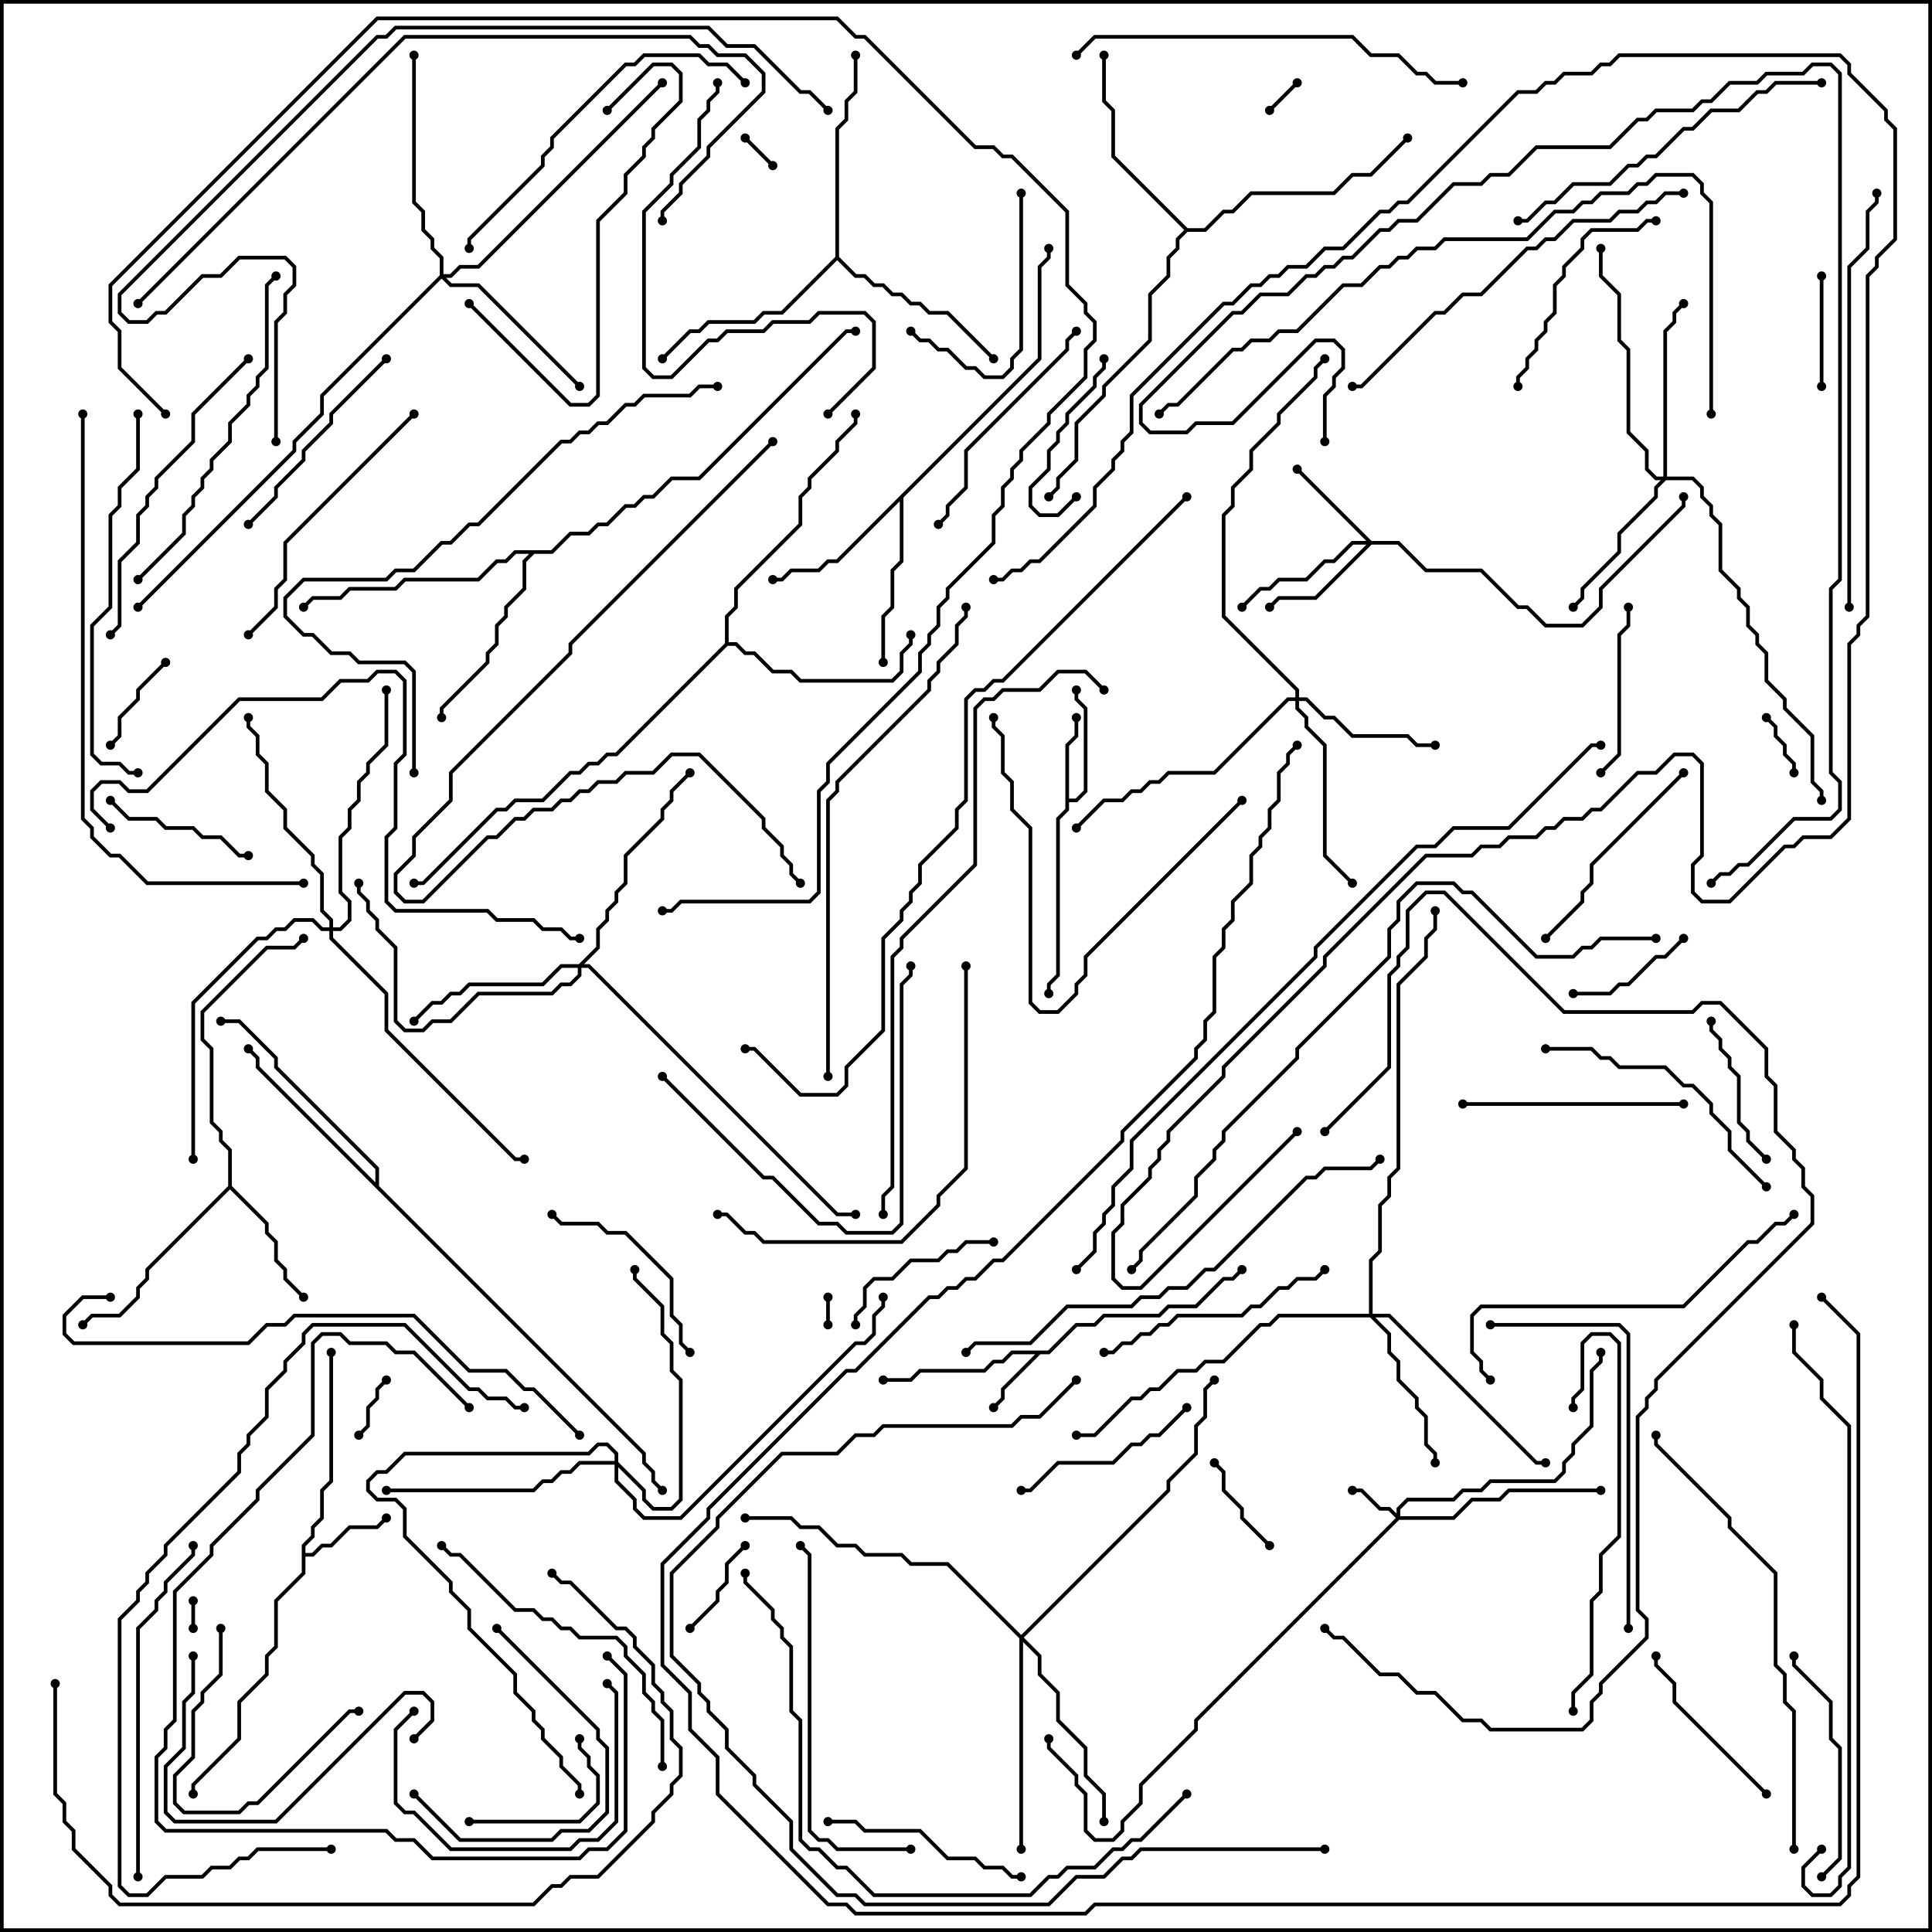<svg version="1.1" width="105" height="105" xmlns="http://www.w3.org/2000/svg"><path d="M56.959,73.4L58.459,71.9L59.459,71.9L59.959,71.4L62.959,71.4L63.459,70.9L64.959,70.9L66.459,69.4L66.959,69.4L67.429,68.929L67.571,69.071L67.041,69.6L66.541,69.6L65.041,71.1L63.541,71.1L63.041,71.6L60.041,71.6L59.541,72.1L58.541,72.1L57.041,73.6L56.541,73.6L54.6,75.541L54.6,76.041L54.071,76.571L53.929,76.429L54.4,75.959L54.4,75.459L56.259,73.6L55.041,73.6L54.541,74.1L54.041,74.1L53.541,74.6L50.041,74.6L49.541,75.1L48,75.1L48,74.9L49.459,74.9L49.959,74.4L53.459,74.4L53.959,73.9L54.459,73.9L54.959,73.4z" stroke="none"/><path d="M57.9,40.459L58.4,39.959L58.4,39L58.6,39L58.6,40.041L58.1,40.541L58.1,43.4L58.459,43.4L58.9,42.959L58.9,38.541L58.4,38.041L58.4,37.5L58.6,37.5L58.6,37.959L59.1,38.459L59.1,43.041L58.541,43.6L58.1,43.6L58.1,44.041L57.6,44.541L57.6,53.041L57.1,53.541L57.1,54L56.9,54L56.9,53.459L57.4,52.959L57.4,44.459L57.9,43.959z" stroke="none"/><path d="M16.4,83.959L16.9,83.459L16.9,82.959L17.4,82.459L17.4,80.959L17.9,80.459L17.9,73.5L18.1,73.5L18.1,80.541L17.6,81.041L17.6,82.541L17.1,83.041L17.1,83.541L16.6,84.041L16.6,84.4L16.959,84.4L17.459,83.9L17.959,83.9L18.959,82.9L20.459,82.9L20.929,82.429L21.071,82.571L20.541,83.1L19.041,83.1L18.041,84.1L17.541,84.1L17.041,84.6L16.6,84.6L16.6,85.541L15.1,87.041L15.1,89.541L14.6,90.041L14.6,91.041L13.1,92.541L13.1,94.541L10.6,97.041L10.6,97.5L10.4,97.5L10.4,96.959L12.9,94.459L12.9,92.459L14.4,90.959L14.4,89.959L14.9,89.459L14.9,86.959L16.4,85.459z" stroke="none"/><path d="M12.4,64.459L12.4,62.541L11.9,62.041L11.9,61.541L11.4,61.041L11.4,57.041L10.9,56.541L10.9,54.959L14.459,51.4L15.959,51.4L16.429,50.929L16.571,51.071L16.041,51.6L14.541,51.6L11.1,55.041L11.1,56.459L11.6,56.959L11.6,60.959L12.1,61.459L12.1,61.959L12.6,62.459L12.6,64.459L14.6,66.459L14.6,66.959L15.1,67.459L15.1,68.459L15.6,68.959L15.6,69.459L16.571,70.429L16.429,70.571L15.4,69.541L15.4,69.041L14.9,68.541L14.9,67.541L14.4,67.041L14.4,66.541L12.5,64.641L8.1,69.041L8.1,69.541L7.6,70.041L7.6,70.541L6.541,71.6L5.041,71.6L4.571,72.071L4.429,71.929L4.959,71.4L6.459,71.4L7.4,70.459L7.4,69.959L7.9,69.459L7.9,68.959z" stroke="none"/><path d="M56.4,19.459L56.4,14.459L56.9,13.959L56.9,13.5L57.1,13.5L57.1,14.041L56.6,14.541L56.6,19.541L49.1,27.041L49.1,30.541L48.6,31.041L48.6,33.041L48.1,33.541L48.1,36L47.9,36L47.9,33.459L48.4,32.959L48.4,30.959L48.9,30.459L48.9,27.241L45.541,30.6L45.041,30.6L44.541,31.1L43.041,31.1L42.541,31.6L42,31.6L42,31.4L42.459,31.4L42.959,30.9L44.459,30.9L44.959,30.4L45.459,30.4z" stroke="none"/><path d="M39.4,34.959L39.4,33.459L39.9,32.959L39.9,31.959L43.4,28.459L43.4,26.959L43.9,26.459L43.9,25.959L45.4,24.459L45.4,23.959L46.4,22.959L46.4,22.5L46.6,22.5L46.6,23.041L45.6,24.041L45.6,24.541L44.1,26.041L44.1,26.541L43.6,27.041L43.6,28.541L40.1,32.041L40.1,33.041L39.6,33.541L39.6,34.9L40.041,34.9L40.541,35.4L41.041,35.4L42.041,36.4L43.041,36.4L43.541,36.9L48.459,36.9L48.9,36.459L48.9,35.459L49.4,34.959L49.4,34.5L49.6,34.5L49.6,35.041L49.1,35.541L49.1,36.541L48.541,37.1L43.459,37.1L42.959,36.6L41.959,36.6L40.959,35.6L40.459,35.6L39.959,35.1L39.541,35.1L33.541,41.1L33.041,41.1L32.541,41.6L32.041,41.6L31.541,42.1L31.041,42.1L29.541,43.6L28.041,43.6L27.541,44.1L27.041,44.1L23.041,48.1L22.5,48.1L22.5,47.9L22.959,47.9L26.959,43.9L27.459,43.9L27.959,43.4L29.459,43.4L30.959,41.9L31.459,41.9L31.959,41.4L32.459,41.4L32.959,40.9L33.459,40.9z" stroke="none"/><path d="M45.4,13.959L45.4,6.959L45.9,6.459L45.9,5.459L46.4,4.959L46.4,3L46.6,3L46.6,5.041L46.1,5.541L46.1,6.541L45.6,7.041L45.6,13.959L46.541,14.9L47.041,14.9L47.541,15.4L48.041,15.4L48.541,15.9L49.041,15.9L49.541,16.4L50.041,16.4L50.541,16.9L51.541,16.9L54.071,19.429L53.929,19.571L51.459,17.1L50.459,17.1L49.959,16.6L49.459,16.6L48.959,16.1L48.459,16.1L47.959,15.6L47.459,15.6L46.959,15.1L46.459,15.1L45.5,14.141L42.541,17.1L41.541,17.1L41.041,17.6L38.541,17.6L38.041,18.1L37.541,18.1L36.071,19.571L35.929,19.429L37.459,17.9L37.959,17.9L38.459,17.4L40.959,17.4L41.459,16.9L42.459,16.9z" stroke="none"/><path d="M20.4,64.259L20.4,63.541L14.9,58.041L14.9,57.541L12.959,55.6L12,55.6L12,55.4L13.041,55.4L15.1,57.459L15.1,57.959L20.6,63.459L20.6,64.459L35.1,78.959L35.1,79.459L35.6,79.959L35.6,80.459L36.071,80.929L35.929,81.071L35.4,80.541L35.4,80.041L34.9,79.541L34.9,79.041L13.9,58.041L13.9,57.541L13.429,57.071L13.571,56.929L14.1,57.459L14.1,57.959z" stroke="none"/><path d="M29.959,29.9L30.959,28.9L31.959,28.9L32.459,28.4L32.959,28.4L33.959,27.4L34.459,27.4L34.959,26.9L35.459,26.9L36.459,25.9L37.959,25.9L45.959,17.9L46.5,17.9L46.5,18.1L46.041,18.1L38.041,26.1L36.541,26.1L35.541,27.1L35.041,27.1L34.541,27.6L34.041,27.6L33.041,28.6L32.541,28.6L32.041,29.1L31.041,29.1L30.041,30.1L29.041,30.1L28.6,30.541L28.6,32.041L27.6,33.041L27.6,33.541L27.1,34.041L27.1,35.041L26.6,35.541L26.6,36.041L24.1,38.541L24.1,39L23.9,39L23.9,38.459L26.4,35.959L26.4,35.459L26.9,34.959L26.9,33.959L27.4,33.459L27.4,32.959L28.4,31.959L28.4,30.459L28.759,30.1L28.041,30.1L27.541,30.6L27.041,30.6L26.041,31.6L22.041,31.6L21.541,32.1L19.041,32.1L18.541,32.6L17.041,32.6L16.571,33.071L16.429,32.929L16.959,32.4L18.459,32.4L18.959,31.9L21.459,31.9L21.959,31.4L25.959,31.4L26.959,30.4L27.459,30.4L27.959,29.9z" stroke="none"/><path d="M64.541,12.4L65.459,12.4L66.459,11.4L66.959,11.4L67.959,10.4L72.459,10.4L73.459,9.4L74.459,9.4L76.429,7.429L76.571,7.571L74.541,9.6L73.541,9.6L72.541,10.6L68.041,10.6L67.041,11.6L66.541,11.6L65.541,12.6L64.541,12.6L64.1,13.041L64.1,13.541L63.6,14.041L63.6,15.041L62.6,16.041L62.6,18.541L60.1,21.041L60.1,21.541L58.6,23.041L58.6,25.041L57.6,26.041L57.6,26.541L57.071,27.071L56.929,26.929L57.4,26.459L57.4,25.959L58.4,24.959L58.4,22.959L59.9,21.459L59.9,20.959L62.4,18.459L62.4,15.959L63.4,14.959L63.4,13.959L63.9,13.459L63.9,12.959L64.359,12.5L60.4,8.541L60.4,6.041L59.9,5.541L59.9,3L60.1,3L60.1,5.459L60.6,5.959L60.6,8.459z" stroke="none"/><path d="M75.9,82.259L75.9,81.959L76.459,81.4L78.959,81.4L79.459,80.9L80.459,80.9L80.959,80.4L84.459,80.4L84.9,79.959L84.9,79.459L85.4,78.959L85.4,78.459L86.4,77.459L86.4,74.459L86.9,73.959L86.9,73.5L87.1,73.5L87.1,74.041L86.6,74.541L86.6,77.541L85.6,78.541L85.6,79.041L85.1,79.541L85.1,80.041L84.541,80.6L81.041,80.6L80.541,81.1L79.541,81.1L79.041,81.6L76.541,81.6L76.1,82.041L76.1,82.4L78.959,82.4L79.959,81.4L81.459,81.4L81.959,80.9L87,80.9L87,81.1L82.041,81.1L81.541,81.6L80.041,81.6L79.041,82.6L76.041,82.6L65.1,93.541L65.1,94.041L62.1,97.041L62.1,98.041L61.1,99.041L61.1,99.541L60.541,100.1L59.459,100.1L58.9,99.541L58.9,97.541L58.4,97.041L58.4,96.541L56.9,95.041L56.9,94.5L57.1,94.5L57.1,94.959L58.6,96.459L58.6,96.959L59.1,97.459L59.1,99.459L59.541,99.9L60.459,99.9L60.9,99.459L60.9,98.959L61.9,97.959L61.9,96.959L64.9,93.959L64.9,93.459L75.859,82.5L75.459,82.1L74.959,82.1L73.959,81.1L73.5,81.1L73.5,80.9L74.041,80.9L75.041,81.9L75.541,81.9z" stroke="none"/><path d="M74.541,29.4L76.041,29.4L77.541,30.9L80.541,30.9L82.541,32.9L83.041,32.9L84.041,33.9L85.959,33.9L86.9,32.959L86.9,31.959L91.4,27.459L91.4,27L91.6,27L91.6,27.541L87.1,32.041L87.1,33.041L86.041,34.1L83.959,34.1L82.959,33.1L82.459,33.1L80.459,31.1L77.459,31.1L75.959,29.6L74.541,29.6L71.541,32.6L69.541,32.6L69.071,33.071L68.929,32.929L69.459,32.4L71.459,32.4L74.259,29.6L73.541,29.6L72.541,30.6L72.041,30.6L71.041,31.6L69.541,31.6L69.041,32.1L68.541,32.1L67.571,33.071L67.429,32.929L68.459,31.9L68.959,31.9L69.459,31.4L70.959,31.4L71.959,30.4L72.459,30.4L73.459,29.4L74.259,29.4L70.429,25.571L70.571,25.429z" stroke="none"/><path d="M70.4,37.9L70.4,37.541L66.4,33.541L66.4,27.959L66.9,27.459L66.9,26.459L67.9,25.459L67.9,24.459L69.4,22.959L69.4,22.459L71.4,20.459L71.4,19.959L71.929,19.429L72.071,19.571L71.6,20.041L71.6,20.541L69.6,22.541L69.6,23.041L68.1,24.541L68.1,25.541L67.1,26.541L67.1,27.541L66.6,28.041L66.6,33.459L70.6,37.459L70.6,37.9L71.041,37.9L72.041,38.9L72.541,38.9L73.541,39.9L76.541,39.9L77.041,40.4L78,40.4L78,40.6L76.959,40.6L76.459,40.1L73.459,40.1L72.459,39.1L71.959,39.1L70.959,38.1L70.6,38.1L70.6,38.459L71.1,38.959L71.1,39.459L72.1,40.459L72.1,46.459L73.571,47.929L73.429,48.071L71.9,46.541L71.9,40.541L70.9,39.541L70.9,39.041L70.4,38.541L70.4,38.1L70.041,38.1L66.041,42.1L63.541,42.1L63.041,42.6L62.541,42.6L62.041,43.1L61.541,43.1L61.041,43.6L60.041,43.6L58.571,45.071L58.429,44.929L59.959,43.4L60.959,43.4L61.459,42.9L61.959,42.9L62.459,42.4L62.959,42.4L63.459,41.9L65.959,41.9L69.959,37.9z" stroke="none"/><path d="M90.4,25.9L90.4,17.959L90.9,17.459L90.9,16.959L91.429,16.429L91.571,16.571L91.1,17.041L91.1,17.541L90.6,18.041L90.6,25.9L92.041,25.9L92.6,26.459L92.6,26.959L93.1,27.459L93.1,27.959L93.6,28.459L93.6,30.959L94.6,31.959L94.6,32.459L95.1,32.959L95.1,33.959L95.6,34.459L95.6,34.959L96.1,35.459L96.1,36.959L97.1,37.959L97.1,38.459L98.6,39.959L98.6,42.459L99.1,42.959L99.1,43.5L98.9,43.5L98.9,43.041L98.4,42.541L98.4,40.041L96.9,38.541L96.9,38.041L95.9,37.041L95.9,35.541L95.4,35.041L95.4,34.541L94.9,34.041L94.9,33.041L94.4,32.541L94.4,32.041L93.4,31.041L93.4,28.541L92.9,28.041L92.9,27.541L92.4,27.041L92.4,26.541L91.959,26.1L90.541,26.1L90.1,26.541L90.1,27.041L88.1,29.041L88.1,30.041L86.1,32.041L86.1,32.541L85.571,33.071L85.429,32.929L85.9,32.459L85.9,31.959L87.9,29.959L87.9,28.959L89.9,26.959L89.9,26.459L90.259,26.1L89.959,26.1L89.4,25.541L89.4,24.541L88.4,23.541L88.4,19.041L87.9,18.541L87.9,16.041L86.9,15.041L86.9,13.5L87.1,13.5L87.1,14.959L88.1,15.959L88.1,18.459L88.6,18.959L88.6,23.459L89.6,24.459L89.6,25.459L90.041,25.9z" stroke="none"/><path d="M74.4,71.4L74.4,68.459L74.9,67.959L74.9,65.459L75.4,64.959L75.4,63.959L75.9,63.459L75.9,53.459L77.4,51.959L77.4,50.959L77.9,50.459L77.9,49.5L78.1,49.5L78.1,50.541L77.6,51.041L77.6,52.041L76.1,53.541L76.1,63.541L75.6,64.041L75.6,65.041L75.1,65.541L75.1,68.041L74.6,68.541L74.6,71.4L75.541,71.4L83.541,79.4L84,79.4L84,79.6L83.459,79.6L75.459,71.6L74.741,71.6L75.6,72.459L75.6,73.459L76.1,73.959L76.1,74.959L77.1,75.959L77.1,76.459L77.6,76.959L77.6,78.459L78.1,78.959L78.1,79.5L77.9,79.5L77.9,79.041L77.4,78.541L77.4,77.041L76.9,76.541L76.9,76.041L75.9,75.041L75.9,74.041L75.4,73.541L75.4,72.541L74.459,71.6L69.541,71.6L69.041,72.1L68.541,72.1L66.541,74.1L65.541,74.1L65.041,74.6L64.041,74.6L63.041,75.6L62.541,75.6L62.041,76.1L61.541,76.1L59.541,78.1L58.5,78.1L58.5,77.9L59.459,77.9L61.459,75.9L61.959,75.9L62.459,75.4L62.959,75.4L63.959,74.4L64.959,74.4L65.459,73.9L66.459,73.9L68.459,71.9L68.959,71.9L69.459,71.4z" stroke="none"/><path d="M31.459,52.4L32.4,51.459L32.4,50.459L32.9,49.959L32.9,49.459L33.4,48.959L33.4,48.459L33.9,47.959L33.9,46.459L35.9,44.459L35.9,43.959L36.4,43.459L36.4,42.959L37.429,41.929L37.571,42.071L36.6,43.041L36.6,43.541L36.1,44.041L36.1,44.541L34.1,46.541L34.1,48.041L33.6,48.541L33.6,49.041L33.1,49.541L33.1,50.041L32.6,50.541L32.6,51.541L31.741,52.4L32.041,52.4L45.541,65.9L46.5,65.9L46.5,66.1L45.459,66.1L31.959,52.6L31.6,52.6L31.6,53.041L31.041,53.6L30.541,53.6L30.041,54.1L26.041,54.1L24.541,55.6L23.541,55.6L23.041,56.1L21.959,56.1L21.4,55.541L21.4,51.541L20.4,50.541L20.4,50.041L19.9,49.541L19.9,49.041L19.4,48.541L19.4,48L19.6,48L19.6,48.459L20.1,48.959L20.1,49.459L20.6,49.959L20.6,50.459L21.6,51.459L21.6,55.459L22.041,55.9L22.959,55.9L23.459,55.4L24.459,55.4L25.959,53.9L29.959,53.9L30.459,53.4L30.959,53.4L31.4,52.959L31.4,52.6L30.541,52.6L29.541,53.6L25.541,53.6L25.041,54.1L24.541,54.1L24.041,54.6L23.541,54.6L22.571,55.571L22.429,55.429L23.459,54.4L23.959,54.4L24.459,53.9L24.959,53.9L25.459,53.4L29.459,53.4L30.459,52.4z" stroke="none"/><path d="M23.9,14.959L23.9,14.041L23.4,13.541L23.4,13.041L22.9,12.541L22.9,11.541L22.4,11.041L22.4,3L22.6,3L22.6,10.959L23.1,11.459L23.1,12.459L23.6,12.959L23.6,13.459L24.1,13.959L24.1,14.9L24.459,14.9L24.959,14.4L25.959,14.4L35.929,4.429L36.071,4.571L26.041,14.6L25.041,14.6L24.541,15.1L24.241,15.1L24.541,15.4L26.041,15.4L31.571,20.929L31.429,21.071L25.959,15.6L24.459,15.6L24,15.141L17.6,21.541L17.6,22.541L16.1,24.041L16.1,24.541L7.571,33.071L7.429,32.929L15.9,24.459L15.9,23.959L17.4,22.459L17.4,21.459z" stroke="none"/><path d="M33.4,79.4L33.4,79.041L32.959,78.6L32.541,78.6L32.041,79.1L22.041,79.1L21.041,80.1L20.541,80.1L20.1,80.541L20.1,80.959L20.541,81.4L21.541,81.4L22.1,81.959L22.1,83.459L24.6,85.959L24.6,86.459L25.6,87.459L25.6,88.459L28.1,90.959L28.1,91.959L29.1,92.959L29.1,93.459L29.6,93.959L29.6,94.459L30.6,95.459L30.6,95.959L31.6,96.959L31.6,97.5L31.4,97.5L31.4,97.041L30.4,96.041L30.4,95.541L29.4,94.541L29.4,94.041L28.9,93.541L28.9,93.041L27.9,92.041L27.9,91.041L25.4,88.541L25.4,87.541L24.4,86.541L24.4,86.041L21.9,83.541L21.9,82.041L21.459,81.6L20.459,81.6L19.9,81.041L19.9,80.459L20.459,79.9L20.959,79.9L21.959,78.9L31.959,78.9L32.459,78.4L33.041,78.4L33.6,78.959L33.6,79.459L35.1,80.959L35.1,81.459L35.541,81.9L36.459,81.9L36.9,81.459L36.9,75.041L36.4,74.541L36.4,73.041L35.9,72.541L35.9,71.041L34.4,69.541L34.4,69L34.6,69L34.6,69.459L36.1,70.959L36.1,72.459L36.6,72.959L36.6,74.459L37.1,74.959L37.1,81.541L36.541,82.1L35.459,82.1L34.9,81.541L34.9,81.041L33.6,79.741L33.6,80.459L34.6,81.459L34.6,81.959L35.041,82.4L36.959,82.4L46.459,72.9L46.959,72.9L47.4,72.459L47.4,71.459L47.9,70.959L47.9,70.5L48.1,70.5L48.1,71.041L47.6,71.541L47.6,72.541L47.041,73.1L46.541,73.1L37.041,82.6L34.959,82.6L34.4,82.041L34.4,81.541L33.4,80.541L33.4,79.6L31.541,79.6L31.041,80.1L30.541,80.1L30.041,80.6L29.541,80.6L29.041,81.1L21,81.1L21,80.9L28.959,80.9L29.459,80.4L29.959,80.4L30.459,79.9L30.959,79.9L31.459,79.4z" stroke="none"/><path d="M55.5,88.859L63.4,80.959L63.4,80.459L64.9,78.959L64.9,77.459L65.4,76.959L65.4,75.459L65.929,74.929L66.071,75.071L65.6,75.541L65.6,77.041L65.1,77.541L65.1,79.041L63.6,80.541L63.6,81.041L55.641,89L56.6,89.959L56.6,90.959L57.6,91.959L57.6,93.459L59.1,94.959L59.1,96.459L60.1,97.459L60.1,99L59.9,99L59.9,97.541L58.9,96.541L58.9,95.041L57.4,93.541L57.4,92.041L56.4,91.041L56.4,90.041L55.6,89.241L55.6,100.5L55.4,100.5L55.4,89.041L51.459,85.1L49.459,85.1L48.959,84.6L46.959,84.6L46.459,84.1L45.459,84.1L44.459,83.1L43.459,83.1L42.959,82.6L40.5,82.6L40.5,82.4L43.041,82.4L43.541,82.9L44.541,82.9L45.541,83.9L46.541,83.9L47.041,84.4L49.041,84.4L49.541,84.9L51.541,84.9z" stroke="none"/><path d="M17.9,50.4L17.9,50.041L17.4,49.541L17.4,47.541L16.9,47.041L16.9,46.541L15.4,45.041L15.4,44.041L14.4,43.041L14.4,41.541L13.9,41.041L13.9,40.041L13.4,39.541L13.4,39L13.6,39L13.6,39.459L14.1,39.959L14.1,40.959L14.6,41.459L14.6,42.959L15.6,43.959L15.6,44.959L17.1,46.459L17.1,46.959L17.6,47.459L17.6,49.459L18.1,49.959L18.1,50.4L18.459,50.4L18.9,49.959L18.9,49.041L18.4,48.541L18.4,45.459L18.9,44.959L18.9,43.959L19.4,43.459L19.4,42.459L19.9,41.959L19.9,41.459L20.9,40.459L20.9,37.5L21.1,37.5L21.1,40.541L20.1,41.541L20.1,42.041L19.6,42.541L19.6,43.541L19.1,44.041L19.1,45.041L18.6,45.541L18.6,48.459L19.1,48.959L19.1,50.041L18.541,50.6L18.1,50.6L18.1,50.959L21.1,53.959L21.1,55.959L28.041,62.9L28.5,62.9L28.5,63.1L27.959,63.1L20.9,56.041L20.9,54.041L17.9,51.041L17.9,50.6L17.459,50.6L16.959,50.1L16.041,50.1L15.541,50.6L15.041,50.6L14.541,51.1L14.041,51.1L10.6,54.541L10.6,63L10.4,63L10.4,54.459L13.959,50.9L14.459,50.9L14.959,50.4L15.459,50.4L15.959,49.9L17.041,49.9L17.541,50.4z" stroke="none"/><path d="M44.9,70.5L45.1,70.5L45.1,72L44.9,72z" stroke="none"/><path d="M10.6,88.5L10.4,88.5L10.4,87L10.6,87z" stroke="none"/><path d="M70.429,4.429L70.571,4.571L69.071,6.071L68.929,5.929z" stroke="none"/><path d="M42.071,8.929L41.929,9.071L40.429,7.571L40.571,7.429z" stroke="none"/><path d="M19.571,78.071L19.429,77.929L19.9,77.459L19.9,76.459L20.4,75.959L20.4,75.459L20.929,74.929L21.071,75.071L20.6,75.541L20.6,76.041L20.1,76.541L20.1,77.541z" stroke="none"/><path d="M97.6,42L97.4,42L97.4,41.541L96.9,41.041L96.9,40.541L96.4,40.041L96.4,39.541L95.929,39.071L96.071,38.929L96.6,39.459L96.6,39.959L97.1,40.459L97.1,40.959L97.6,41.459z" stroke="none"/><path d="M69.071,83.929L68.929,84.071L67.4,82.541L67.4,82.041L66.4,81.041L66.4,80.041L65.929,79.571L66.071,79.429L66.6,79.959L66.6,80.959L67.6,81.959L67.6,82.459z" stroke="none"/><path d="M40.429,83.929L40.571,84.071L39.6,85.041L39.6,86.041L39.1,86.541L39.1,87.041L37.571,88.571L37.429,88.429L38.9,86.959L38.9,86.459L39.4,85.959L39.4,84.959z" stroke="none"/><path d="M8.929,35.929L9.071,36.071L7.6,37.541L7.6,38.041L6.6,39.041L6.6,40.041L6.071,40.571L5.929,40.429L6.4,39.959L6.4,38.959L7.4,37.959L7.4,37.459z" stroke="none"/><path d="M98.9,15L99.1,15L99.1,21L98.9,21z" stroke="none"/><path d="M91.429,50.929L91.571,51.071L90.541,52.1L90.041,52.1L88.541,53.6L88.041,53.6L87.541,54.1L85.5,54.1L85.5,53.9L87.459,53.9L87.959,53.4L88.459,53.4L89.959,51.9L90.459,51.9z" stroke="none"/><path d="M25.5,99.1L25.5,98.9L31.459,98.9L32.4,97.959L32.4,96.541L31.9,96.041L31.9,95.541L31.4,95.041L31.4,94.5L31.6,94.5L31.6,94.959L32.1,95.459L32.1,95.959L32.6,96.459L32.6,98.041L31.541,99.1z" stroke="none"/><path d="M58.429,26.929L58.571,27.071L57.541,28.1L56.459,28.1L55.9,27.541L55.9,26.459L56.9,25.459L56.9,24.459L57.4,23.959L57.4,23.459L57.9,22.959L57.9,22.459L59.4,20.959L59.4,20.459L59.9,19.959L59.9,19.5L60.1,19.5L60.1,20.041L59.6,20.541L59.6,21.041L58.1,22.541L58.1,23.041L57.6,23.541L57.6,24.041L57.1,24.541L57.1,25.541L56.1,26.541L56.1,27.459L56.541,27.9L57.459,27.9z" stroke="none"/><path d="M5.929,43.571L6.071,43.429L7.041,44.4L8.541,44.4L9.041,44.9L10.541,44.9L11.041,45.4L12.041,45.4L13.041,46.4L13.5,46.4L13.5,46.6L12.959,46.6L11.959,45.6L10.959,45.6L10.459,45.1L8.959,45.1L8.459,44.6L6.959,44.6z" stroke="none"/><path d="M92.9,55.5L93.1,55.5L93.1,55.959L93.6,56.459L93.6,56.959L94.1,57.459L94.1,57.959L94.6,58.459L94.6,60.959L95.1,61.459L95.1,61.959L96.071,62.929L95.929,63.071L94.9,62.041L94.9,61.541L94.4,61.041L94.4,58.541L93.9,58.041L93.9,57.541L93.4,57.041L93.4,56.541L92.9,56.041z" stroke="none"/><path d="M54,67.4L54,67.6L52.541,67.6L52.041,68.1L51.541,68.1L51.041,68.6L49.541,68.6L48.541,69.6L47.541,69.6L47.1,70.041L47.1,71.041L46.6,71.541L46.6,72L46.4,72L46.4,71.459L46.9,70.959L46.9,69.959L47.459,69.4L48.459,69.4L49.459,68.4L50.959,68.4L51.459,67.9L51.959,67.9L52.459,67.4z" stroke="none"/><path d="M11.9,88.5L12.1,88.5L12.1,91.041L11.1,92.041L11.1,92.541L10.6,93.041L10.6,95.541L9.6,96.541L9.6,97.959L10.041,98.4L12.959,98.4L13.459,97.9L13.959,97.9L18.959,92.9L19.5,92.9L19.5,93.1L19.041,93.1L14.041,98.1L13.541,98.1L13.041,98.6L9.959,98.6L9.4,98.041L9.4,96.459L10.4,95.459L10.4,92.959L10.9,92.459L10.9,91.959L11.9,90.959z" stroke="none"/><path d="M87.071,42.071L86.929,41.929L87.9,40.959L87.9,34.459L88.4,33.959L88.4,33L88.6,33L88.6,34.041L88.1,34.541L88.1,41.041z" stroke="none"/><path d="M96.071,97.429L95.929,97.571L90.9,92.541L90.9,91.541L89.9,90.541L89.9,90L90.1,90L90.1,90.459L91.1,91.459L91.1,92.459z" stroke="none"/><path d="M55.4,10.5L55.6,10.5L55.6,19.041L55.1,19.541L55.1,20.041L54.541,20.6L53.459,20.6L52.959,20.1L52.459,20.1L51.459,19.1L50.959,19.1L50.459,18.6L49.959,18.6L49.429,18.071L49.571,17.929L50.041,18.4L50.541,18.4L51.041,18.9L51.541,18.9L52.541,19.9L53.041,19.9L53.541,20.4L54.459,20.4L54.9,19.959L54.9,19.459L55.4,18.959z" stroke="none"/><path d="M64.429,76.429L64.571,76.571L63.041,78.1L62.541,78.1L62.041,78.6L61.541,78.6L60.541,79.6L57.541,79.6L56.041,81.1L55.5,81.1L55.5,80.9L55.959,80.9L57.459,79.4L60.459,79.4L61.459,78.4L61.959,78.4L62.459,77.9L62.959,77.9z" stroke="none"/><path d="M22.429,97.571L22.571,97.429L25.041,99.9L29.959,99.9L30.459,99.4L31.959,99.4L32.9,98.459L32.9,95.041L32.4,94.541L32.4,94.041L26.929,88.571L27.071,88.429L32.6,93.959L32.6,94.459L33.1,94.959L33.1,98.541L32.041,99.6L30.541,99.6L30.041,100.1L24.959,100.1z" stroke="none"/><path d="M22.429,92.929L22.571,93.071L21.6,94.041L21.6,97.959L22.041,98.4L22.541,98.4L24.541,100.4L30.959,100.4L31.459,99.9L32.459,99.9L33.4,98.959L33.4,92.041L32.929,91.571L33.071,91.429L33.6,91.959L33.6,99.041L32.541,100.1L31.541,100.1L31.041,100.6L24.459,100.6L22.459,98.6L21.959,98.6L21.4,98.041L21.4,93.959z" stroke="none"/><path d="M29.929,66.071L30.071,65.929L30.541,66.4L32.541,66.4L33.041,66.9L34.041,66.9L36.6,69.459L36.6,71.459L37.1,71.959L37.1,72.959L37.571,73.429L37.429,73.571L36.9,73.041L36.9,72.041L36.4,71.541L36.4,69.541L33.959,67.1L32.959,67.1L32.459,66.6L30.459,66.6z" stroke="none"/><path d="M55.5,101.9L55.5,102.1L54.959,102.1L54.459,101.6L53.459,101.6L52.959,101.1L51.459,101.1L49.959,99.6L46.959,99.6L46.459,99.1L45,99.1L45,98.9L46.541,98.9L47.041,99.4L50.041,99.4L51.541,100.9L53.041,100.9L53.541,101.4L54.541,101.4L55.041,101.9z" stroke="none"/><path d="M82.6,21L82.4,21L82.4,20.459L82.9,19.959L82.9,19.459L83.4,18.959L83.4,18.459L83.9,17.959L83.9,17.459L84.4,16.959L84.4,15.459L84.9,14.959L84.9,14.459L85.9,13.459L85.9,12.959L86.459,12.4L88.959,12.4L89.459,11.9L90,11.9L90,12.1L89.541,12.1L89.041,12.6L86.541,12.6L86.1,13.041L86.1,13.541L85.1,14.541L85.1,15.041L84.6,15.541L84.6,17.041L84.1,17.541L84.1,18.041L83.6,18.541L83.6,19.041L83.1,19.541L83.1,20.041L82.6,20.541z" stroke="none"/><path d="M91.429,41.929L91.571,42.071L86.6,47.041L86.6,48.041L86.1,48.541L86.1,49.041L84.071,51.071L83.929,50.929L85.9,48.959L85.9,48.459L86.4,47.959L86.4,46.959z" stroke="none"/><path d="M20.929,19.429L21.071,19.571L18.1,22.541L18.1,23.041L16.6,24.541L16.6,25.041L15.1,26.541L15.1,27.041L13.571,28.571L13.429,28.429L14.9,26.959L14.9,26.459L16.4,24.959L16.4,24.459L17.9,22.959L17.9,22.459z" stroke="none"/><path d="M79.5,60.1L79.5,59.9L91.5,59.9L91.5,60.1z" stroke="none"/><path d="M99.071,102.071L98.929,101.929L99.9,100.959L99.9,95.041L99.4,94.541L99.4,92.541L97.4,90.541L97.4,90L97.6,90L97.6,90.459L99.6,92.459L99.6,94.459L100.1,94.959L100.1,101.041z" stroke="none"/><path d="M71.929,68.929L72.071,69.071L71.541,69.6L70.541,69.6L70.041,70.1L69.541,70.1L68.541,71.1L68.041,71.1L67.541,71.6L64.041,71.6L63.541,72.1L63.041,72.1L62.541,72.6L62.041,72.6L61.541,73.1L61.041,73.1L60.541,73.6L60,73.6L60,73.4L60.459,73.4L60.959,72.9L61.459,72.9L61.959,72.4L62.459,72.4L62.959,71.9L63.459,71.9L63.959,71.4L67.459,71.4L67.959,70.9L68.459,70.9L69.459,69.9L69.959,69.9L70.459,69.4L71.459,69.4z" stroke="none"/><path d="M10.4,90L10.6,90L10.6,92.041L10.1,92.541L10.1,95.041L9.1,96.041L9.1,98.459L9.541,98.9L14.959,98.9L21.959,91.9L23.041,91.9L23.6,92.459L23.6,93.541L22.571,94.571L22.429,94.429L23.4,93.459L23.4,92.541L22.959,92.1L22.041,92.1L15.041,99.1L9.459,99.1L8.9,98.541L8.9,95.959L9.9,94.959L9.9,92.459L10.4,91.959z" stroke="none"/><path d="M25.429,16.571L25.571,16.429L31.041,21.9L31.959,21.9L32.4,21.459L32.4,11.959L33.9,10.459L33.9,9.459L34.9,8.459L34.9,7.959L35.4,7.459L35.4,6.959L36.9,5.459L36.9,4.041L36.459,3.6L35.541,3.6L33.071,6.071L32.929,5.929L35.459,3.4L36.541,3.4L37.1,3.959L37.1,5.541L35.6,7.041L35.6,7.541L35.1,8.041L35.1,8.541L34.1,9.541L34.1,10.541L32.6,12.041L32.6,21.541L32.041,22.1L30.959,22.1z" stroke="none"/><path d="M58.429,17.929L58.571,18.071L58.1,18.541L58.1,19.041L52.6,24.541L52.6,26.541L51.6,27.541L51.6,28.041L51.071,28.571L50.929,28.429L51.4,27.959L51.4,27.459L52.4,26.459L52.4,24.459L57.9,18.959L57.9,18.459z" stroke="none"/><path d="M84,57.1L84,56.9L86.541,56.9L87.041,57.4L87.541,57.4L88.041,57.9L90.541,57.9L91.541,58.9L92.041,58.9L93.1,59.959L93.1,60.459L94.1,61.459L94.1,62.459L96.071,64.429L95.929,64.571L93.9,62.541L93.9,61.541L92.9,60.541L92.9,60.041L91.959,59.1L91.459,59.1L90.459,58.1L87.959,58.1L87.459,57.6L86.959,57.6L86.459,57.1z" stroke="none"/><path d="M67.429,43.429L67.571,43.571L59.1,52.041L59.1,53.041L58.6,53.541L58.6,54.041L57.541,55.1L56.459,55.1L55.9,54.541L55.9,45.041L54.9,44.041L54.9,42.541L54.4,42.041L54.4,40.041L53.9,39.541L53.9,39L54.1,39L54.1,39.459L54.6,39.959L54.6,41.959L55.1,42.459L55.1,43.959L56.1,44.959L56.1,54.459L56.541,54.9L57.459,54.9L58.4,53.959L58.4,53.459L58.9,52.959L58.9,51.959z" stroke="none"/><path d="M35.929,58.571L36.071,58.429L41.541,63.9L42.041,63.9L44.541,66.4L45.541,66.4L46.041,66.9L48.459,66.9L48.9,66.459L48.9,53.459L49.4,52.959L49.4,52.5L49.6,52.5L49.6,53.041L49.1,53.541L49.1,66.541L48.541,67.1L45.959,67.1L45.459,66.6L44.459,66.6L41.959,64.1L41.459,64.1z" stroke="none"/><path d="M22.429,22.429L22.571,22.571L15.6,29.541L15.6,31.541L15.1,32.041L15.1,33.041L13.571,34.571L13.429,34.429L14.9,32.959L14.9,31.959L15.4,31.459L15.4,29.459z" stroke="none"/><path d="M25.571,76.429L25.429,76.571L22.459,73.6L21.459,73.6L20.959,73.1L18.959,73.1L18.459,72.6L17.541,72.6L17.1,73.041L17.1,78.041L14.1,81.041L14.1,81.541L11.6,84.041L11.6,84.541L9.6,86.541L9.6,93.541L9.1,94.041L9.1,95.041L8.6,95.541L8.6,98.959L9.041,99.4L21.041,99.4L21.541,99.9L22.541,99.9L23.541,100.9L31.459,100.9L31.959,100.4L32.959,100.4L33.9,99.459L33.9,91.041L32.929,90.071L33.071,89.929L34.1,90.959L34.1,99.541L33.041,100.6L32.041,100.6L31.541,101.1L23.459,101.1L22.459,100.1L21.459,100.1L20.959,99.6L8.959,99.6L8.4,99.041L8.4,95.459L8.9,94.959L8.9,93.959L9.4,93.459L9.4,86.459L11.4,84.459L11.4,83.959L13.9,81.459L13.9,80.959L16.9,77.959L16.9,72.959L17.459,72.4L18.541,72.4L19.041,72.9L21.041,72.9L21.541,73.4L22.541,73.4z" stroke="none"/><path d="M85.6,93L85.4,93L85.4,91.959L86.4,90.959L86.4,86.959L86.9,86.459L86.9,84.459L87.9,83.459L87.9,73.041L87.459,72.6L86.541,72.6L86.1,73.041L86.1,75.541L85.6,76.041L85.6,76.5L85.4,76.5L85.4,75.959L85.9,75.459L85.9,72.959L86.459,72.4L87.541,72.4L88.1,72.959L88.1,83.541L87.1,84.541L87.1,86.541L86.6,87.041L86.6,91.041L85.6,92.041z" stroke="none"/><path d="M13.429,19.429L13.571,19.571L10.6,22.541L10.6,24.041L8.6,26.041L8.6,26.541L8.1,27.041L8.1,27.541L7.6,28.041L7.6,29.541L6.6,30.541L6.6,34.041L6.071,34.571L5.929,34.429L6.4,33.959L6.4,30.459L7.4,29.459L7.4,27.959L7.9,27.459L7.9,26.959L8.4,26.459L8.4,25.959L10.4,23.959L10.4,22.459z" stroke="none"/><path d="M36.1,96L35.9,96L35.9,93.541L35.4,93.041L35.4,92.541L34.9,92.041L34.9,91.041L33.9,90.041L33.9,89.541L33.459,89.1L31.459,89.1L30.959,88.6L30.459,88.6L29.959,88.1L29.459,88.1L28.959,87.6L27.959,87.6L24.959,84.6L24.459,84.6L23.929,84.071L24.071,83.929L24.541,84.4L25.041,84.4L28.041,87.4L29.041,87.4L29.541,87.9L30.041,87.9L30.541,88.4L31.041,88.4L31.541,88.9L33.541,88.9L34.1,89.459L34.1,89.959L35.1,90.959L35.1,91.959L35.6,92.459L35.6,92.959L36.1,93.459z" stroke="none"/><path d="M40.571,4.429L40.429,4.571L39.459,3.6L38.459,3.6L37.959,3.1L35.041,3.1L34.541,3.6L34.041,3.6L30.1,7.541L30.1,8.041L29.6,8.541L29.6,9.041L25.6,13.041L25.6,13.5L25.4,13.5L25.4,12.959L29.4,8.959L29.4,8.459L29.9,7.959L29.9,7.459L33.959,3.4L34.459,3.4L34.959,2.9L38.041,2.9L38.541,3.4L39.541,3.4z" stroke="none"/><path d="M49.5,100.4L49.5,100.6L45.459,100.6L44.959,100.1L44.459,100.1L43.9,99.541L43.9,84.541L43.429,84.071L43.571,83.929L44.1,84.459L44.1,99.459L44.541,99.9L45.041,99.9L45.541,100.4z" stroke="none"/><path d="M99,4.4L99,4.6L96.541,4.6L96.041,5.1L95.541,5.1L94.541,6.1L93.041,6.1L92.041,7.1L91.541,7.1L90.041,8.6L89.541,8.6L89.041,9.1L88.541,9.1L87.541,10.1L85.541,10.1L84.541,11.1L84.041,11.1L83.041,12.1L82.5,12.1L82.5,11.9L82.959,11.9L83.959,10.9L84.459,10.9L85.459,9.9L87.459,9.9L88.459,8.9L88.959,8.9L89.459,8.4L89.959,8.4L91.459,6.9L91.959,6.9L92.959,5.9L94.459,5.9L95.459,4.9L95.959,4.9L96.459,4.4z" stroke="none"/><path d="M88.6,88.5L88.4,88.5L88.4,72.541L87.959,72.1L81,72.1L81,71.9L88.041,71.9L88.6,72.459z" stroke="none"/><path d="M7.571,31.571L7.429,31.429L9.9,28.959L9.9,27.959L10.4,27.459L10.4,26.959L10.9,26.459L10.9,25.959L11.4,25.459L11.4,24.959L12.4,23.959L12.4,22.959L13.4,21.959L13.4,21.459L13.9,20.959L13.9,20.459L14.4,19.959L14.4,15.459L14.929,14.929L15.071,15.071L14.6,15.541L14.6,20.041L14.1,20.541L14.1,21.041L13.6,21.541L13.6,22.041L12.6,23.041L12.6,24.041L11.6,25.041L11.6,25.541L11.1,26.041L11.1,26.541L10.6,27.041L10.6,27.541L10.1,28.041L10.1,29.041z" stroke="none"/><path d="M7.6,102L7.4,102L7.4,88.459L8.4,87.459L8.4,86.959L8.9,86.459L8.9,85.959L10.4,84.459L10.4,84L10.6,84L10.6,84.541L9.1,86.041L9.1,86.541L8.6,87.041L8.6,87.541L7.6,88.541z" stroke="none"/><path d="M81.071,74.929L80.929,75.071L80.4,74.541L80.4,74.041L79.9,73.541L79.9,71.459L80.459,70.9L91.459,70.9L94.959,67.4L95.459,67.4L96.459,66.4L96.959,66.4L97.429,65.929L97.571,66.071L97.041,66.6L96.541,66.6L95.541,67.6L95.041,67.6L91.541,71.1L80.541,71.1L80.1,71.541L80.1,73.459L80.6,73.959L80.6,74.459z" stroke="none"/><path d="M45.071,22.571L44.929,22.429L47.4,19.959L47.4,17.541L46.959,17.1L44.541,17.1L44.041,17.6L42.041,17.6L41.541,18.1L39.541,18.1L39.041,18.6L38.541,18.6L36.541,20.6L35.459,20.6L34.9,20.041L34.9,11.459L36.4,9.959L36.4,9.459L37.9,7.959L37.9,6.459L38.4,5.959L38.4,5.459L38.9,4.959L38.9,4.5L39.1,4.5L39.1,5.041L38.6,5.541L38.6,6.041L38.1,6.541L38.1,8.041L36.6,9.541L36.6,10.041L35.1,11.541L35.1,19.959L35.541,20.4L36.459,20.4L38.459,18.4L38.959,18.4L39.459,17.9L41.459,17.9L41.959,17.4L43.959,17.4L44.459,16.9L47.041,16.9L47.6,17.459L47.6,20.041z" stroke="none"/><path d="M52.4,52.5L52.6,52.5L52.6,63.541L51.1,65.041L51.1,65.541L49.041,67.6L41.459,67.6L40.959,67.1L40.459,67.1L39.459,66.1L39,66.1L39,65.9L39.541,65.9L40.541,66.9L41.041,66.9L41.541,67.4L48.959,67.4L50.9,65.459L50.9,64.959L52.4,63.459z" stroke="none"/><path d="M7.4,22.5L7.6,22.5L7.6,25.541L6.6,26.541L6.6,27.541L6.1,28.041L6.1,33.041L5.1,34.041L5.1,40.959L5.541,41.4L6.541,41.4L7.041,41.9L7.5,41.9L7.5,42.1L6.959,42.1L6.459,41.6L5.459,41.6L4.9,41.041L4.9,33.959L5.9,32.959L5.9,27.959L6.4,27.459L6.4,26.459L7.4,25.459z" stroke="none"/><path d="M91.5,10.4L91.5,10.6L90.541,10.6L90.041,11.1L89.541,11.1L89.041,11.6L88.041,11.6L87.541,12.1L85.541,12.1L84.541,13.1L84.041,13.1L83.541,13.6L83.041,13.6L80.541,16.1L79.541,16.1L78.541,17.1L78.041,17.1L74.041,21.1L73.5,21.1L73.5,20.9L73.959,20.9L77.959,16.9L78.459,16.9L79.459,15.9L80.459,15.9L82.959,13.4L83.459,13.4L83.959,12.9L84.459,12.9L85.459,11.9L87.459,11.9L87.959,11.4L88.959,11.4L89.459,10.9L89.959,10.9L90.459,10.4z" stroke="none"/><path d="M58.571,3.071L58.429,2.929L59.459,1.9L73.541,1.9L74.541,2.9L76.041,2.9L77.041,3.9L77.541,3.9L78.041,4.4L79.5,4.4L79.5,4.6L77.959,4.6L77.459,4.1L76.959,4.1L75.959,3.1L74.459,3.1L73.459,2.1L59.541,2.1z" stroke="none"/><path d="M100.6,33L100.4,33L100.4,14.459L101.4,13.459L101.4,11.459L101.9,10.959L101.9,10.5L102.1,10.5L102.1,11.041L101.6,11.541L101.6,13.541L100.6,14.541z" stroke="none"/><path d="M97.6,100.5L97.4,100.5L97.4,93.041L96.9,92.541L96.9,91.041L96.4,90.541L96.4,85.541L93.9,83.041L93.9,82.541L89.9,78.541L89.9,78L90.1,78L90.1,78.459L94.1,82.459L94.1,82.959L96.6,85.459L96.6,90.459L97.1,90.959L97.1,92.459L97.6,92.959z" stroke="none"/><path d="M41.929,23.929L42.071,24.071L31.1,35.041L31.1,35.541L24.6,42.041L24.6,43.541L22.6,45.541L22.6,46.541L21.6,47.541L21.6,48.459L22.041,48.9L22.959,48.9L26.459,45.4L26.959,45.4L27.959,44.4L28.459,44.4L28.959,43.9L29.959,43.9L30.459,43.4L30.959,43.4L31.459,42.9L31.959,42.9L32.459,42.4L33.459,42.4L33.959,41.9L35.459,41.9L36.459,40.9L38.041,40.9L41.6,44.459L41.6,44.959L42.6,45.959L42.6,46.459L43.1,46.959L43.1,47.459L43.571,47.929L43.429,48.071L42.9,47.541L42.9,47.041L42.4,46.541L42.4,46.041L41.4,45.041L41.4,44.541L37.959,41.1L36.541,41.1L35.541,42.1L34.041,42.1L33.541,42.6L32.541,42.6L32.041,43.1L31.541,43.1L31.041,43.6L30.541,43.6L30.041,44.1L29.041,44.1L28.541,44.6L28.041,44.6L27.041,45.6L26.541,45.6L23.041,49.1L21.959,49.1L21.4,48.541L21.4,47.459L22.4,46.459L22.4,45.459L24.4,43.459L24.4,41.959L30.9,35.459L30.9,34.959z" stroke="none"/><path d="M52.571,73.571L52.429,73.429L52.959,72.9L55.959,72.9L57.959,70.9L61.459,70.9L61.959,70.4L62.959,70.4L63.459,69.9L64.459,69.9L65.459,68.9L65.959,68.9L70.959,63.9L71.459,63.9L71.959,63.4L74.459,63.4L74.929,62.929L75.071,63.071L74.541,63.6L72.041,63.6L71.541,64.1L71.041,64.1L66.041,69.1L65.541,69.1L64.541,70.1L63.541,70.1L63.041,70.6L62.041,70.6L61.541,71.1L58.041,71.1L56.041,73.1L53.041,73.1z" stroke="none"/><path d="M6.071,44.929L5.929,45.071L4.9,44.041L4.9,42.959L5.459,42.4L6.541,42.4L7.041,42.9L7.959,42.9L12.959,37.9L17.459,37.9L18.459,36.9L19.959,36.9L20.459,36.4L21.541,36.4L22.1,36.959L22.1,41.041L21.6,41.541L21.6,45.041L21.1,45.541L21.1,48.959L21.541,49.4L26.541,49.4L27.041,49.9L29.041,49.9L29.541,50.4L30.541,50.4L31.041,50.9L31.5,50.9L31.5,51.1L30.959,51.1L30.459,50.6L29.459,50.6L28.959,50.1L26.959,50.1L26.459,49.6L21.459,49.6L20.9,49.041L20.9,45.459L21.4,44.959L21.4,41.459L21.9,40.959L21.9,37.041L21.459,36.6L20.541,36.6L20.041,37.1L18.541,37.1L17.541,38.1L13.041,38.1L8.041,43.1L6.959,43.1L6.459,42.6L5.541,42.6L5.1,43.041L5.1,43.959z" stroke="none"/><path d="M18,100.4L18,100.6L14.041,100.6L13.541,101.1L13.041,101.1L12.541,101.6L11.541,101.6L11.041,102.1L9.041,102.1L8.041,103.1L6.959,103.1L6.4,102.541L6.4,87.959L7.4,86.959L7.4,86.459L7.9,85.959L7.9,85.459L8.9,84.459L8.9,83.959L12.9,79.959L12.9,78.959L13.4,78.459L13.4,77.959L14.4,76.959L14.4,75.459L15.4,74.459L15.4,73.959L16.4,72.959L16.4,72.459L16.959,71.9L22.041,71.9L25.541,75.4L26.041,75.4L26.541,75.9L27.541,75.9L28.041,76.4L28.5,76.4L28.5,76.6L27.959,76.6L27.459,76.1L26.459,76.1L25.959,75.6L25.459,75.6L21.959,72.1L17.041,72.1L16.6,72.541L16.6,73.041L15.6,74.041L15.6,74.541L14.6,75.541L14.6,77.041L13.6,78.041L13.6,78.541L13.1,79.041L13.1,80.041L9.1,84.041L9.1,84.541L8.1,85.541L8.1,86.041L7.6,86.541L7.6,87.041L6.6,88.041L6.6,102.459L7.041,102.9L7.959,102.9L8.959,101.9L10.959,101.9L11.459,101.4L12.459,101.4L12.959,100.9L13.459,100.9L13.959,100.4z" stroke="none"/><path d="M45.1,58.5L44.9,58.5L44.9,43.459L45.4,42.959L45.4,42.459L50.4,37.459L50.4,36.959L50.9,36.459L50.9,35.959L51.9,34.959L51.9,33.959L52.4,33.459L52.4,33L52.6,33L52.6,33.541L52.1,34.041L52.1,35.041L51.1,36.041L51.1,36.541L50.6,37.041L50.6,37.541L45.6,42.541L45.6,43.041L45.1,43.541z" stroke="none"/><path d="M6,70.4L6,70.6L4.541,70.6L3.6,71.541L3.6,72.459L4.041,72.9L13.459,72.9L14.459,71.9L15.459,71.9L15.959,71.4L22.541,71.4L25.541,74.4L27.541,74.4L28.541,75.4L29.041,75.4L31.571,77.929L31.429,78.071L28.959,75.6L28.459,75.6L27.459,74.6L25.459,74.6L22.459,71.6L16.041,71.6L15.541,72.1L14.541,72.1L13.541,73.1L3.959,73.1L3.4,72.541L3.4,71.459L4.459,70.4z" stroke="none"/><path d="M22.6,42L22.4,42L22.4,36.541L21.959,36.1L19.459,36.1L18.959,35.6L17.959,35.6L16.959,34.6L16.459,34.6L15.4,33.541L15.4,32.459L16.459,31.4L20.959,31.4L21.459,30.9L22.459,30.9L23.959,29.4L24.459,29.4L25.459,28.4L25.959,28.4L30.459,23.9L30.959,23.9L31.459,23.4L31.959,23.4L32.459,22.9L32.959,22.9L33.959,21.9L34.459,21.9L34.959,21.4L37.459,21.4L37.959,20.9L39,20.9L39,21.1L38.041,21.1L37.541,21.6L35.041,21.6L34.541,22.1L34.041,22.1L33.041,23.1L32.541,23.1L32.041,23.6L31.541,23.6L31.041,24.1L30.541,24.1L26.041,28.6L25.541,28.6L24.541,29.6L24.041,29.6L22.541,31.1L21.541,31.1L21.041,31.6L16.541,31.6L15.6,32.541L15.6,33.459L16.541,34.4L17.041,34.4L18.041,35.4L19.041,35.4L19.541,35.9L22.041,35.9L22.6,36.459z" stroke="none"/><path d="M64.429,97.429L64.571,97.571L62.041,100.1L61.541,100.1L61.041,100.6L60.541,100.6L59.541,101.6L58.041,101.6L57.541,102.1L57.041,102.1L56.041,103.1L47.459,103.1L45.959,101.6L45.459,101.6L44.459,100.6L43.959,100.6L43.4,100.041L43.4,93.541L42.9,93.041L42.9,89.541L42.4,89.041L42.4,88.541L41.9,88.041L41.9,87.541L40.4,86.041L40.4,85.5L40.6,85.5L40.6,85.959L42.1,87.459L42.1,87.959L42.6,88.459L42.6,88.959L43.1,89.459L43.1,92.959L43.6,93.459L43.6,99.959L44.041,100.4L44.541,100.4L45.541,101.4L46.041,101.4L47.541,102.9L55.959,102.9L56.959,101.9L57.459,101.9L57.959,101.4L59.459,101.4L60.459,100.4L60.959,100.4L61.459,99.9L61.959,99.9z" stroke="none"/><path d="M72.071,61.571L71.929,61.429L75.4,57.959L75.4,52.959L75.9,52.459L75.9,51.959L76.4,51.459L76.4,49.459L77.459,48.4L78.541,48.4L85.041,54.9L91.959,54.9L92.459,54.4L93.541,54.4L96.1,56.959L96.1,58.459L96.6,58.959L96.6,61.459L97.6,62.459L97.6,62.959L98.1,63.459L98.1,64.459L98.6,64.959L98.6,66.541L90.1,75.041L90.1,75.541L89.6,76.041L89.6,76.541L89.1,77.041L89.1,87.459L89.6,87.959L89.6,89.041L87.1,91.541L87.1,92.041L86.6,92.541L86.6,93.541L86.041,94.1L80.959,94.1L80.459,93.6L79.459,93.6L77.959,92.1L76.959,92.1L75.959,91.1L74.959,91.1L72.959,89.1L72.459,89.1L71.929,88.571L72.071,88.429L72.541,88.9L73.041,88.9L75.041,90.9L76.041,90.9L77.041,91.9L78.041,91.9L79.541,93.4L80.541,93.4L81.041,93.9L85.959,93.9L86.4,93.459L86.4,92.459L86.9,91.959L86.9,91.459L89.4,88.959L89.4,88.041L88.9,87.541L88.9,76.959L89.4,76.459L89.4,75.959L89.9,75.459L89.9,74.959L98.4,66.459L98.4,65.041L97.9,64.541L97.9,63.541L97.4,63.041L97.4,62.541L96.4,61.541L96.4,59.041L95.9,58.541L95.9,57.041L93.459,54.6L92.541,54.6L92.041,55.1L84.959,55.1L78.459,48.6L77.541,48.6L76.6,49.541L76.6,51.541L76.1,52.041L76.1,52.541L75.6,53.041L75.6,58.041z" stroke="none"/><path d="M2.9,91.5L3.1,91.5L3.1,97.459L3.6,97.959L3.6,98.959L4.1,99.459L4.1,100.459L6.1,102.459L6.1,102.959L6.541,103.4L28.959,103.4L29.959,102.4L30.459,102.4L30.959,101.9L32.459,101.9L35.4,98.959L35.4,98.459L36.4,97.459L36.4,96.959L36.9,96.459L36.9,95.041L36.4,94.541L36.4,93.041L35.9,92.541L35.9,92.041L35.4,91.541L35.4,90.541L34.4,89.541L34.4,89.041L33.959,88.6L33.459,88.6L30.959,86.1L30.459,86.1L29.929,85.571L30.071,85.429L30.541,85.9L31.041,85.9L33.541,88.4L34.041,88.4L34.6,88.959L34.6,89.459L35.6,90.459L35.6,91.459L36.1,91.959L36.1,92.459L36.6,92.959L36.6,94.459L37.1,94.959L37.1,96.541L36.6,97.041L36.6,97.541L35.6,98.541L35.6,99.041L32.541,102.1L31.041,102.1L30.541,102.6L30.041,102.6L29.041,103.6L6.459,103.6L5.9,103.041L5.9,102.541L3.9,100.541L3.9,99.541L3.4,99.041L3.4,98.041L2.9,97.541z" stroke="none"/><path d="M16.5,47.9L16.5,48.1L7.959,48.1L6.459,46.6L5.959,46.6L4.9,45.541L4.9,45.041L4.4,44.541L4.4,22.5L4.6,22.5L4.6,44.459L5.1,44.959L5.1,45.459L6.041,46.4L6.541,46.4L8.041,47.9z" stroke="none"/><path d="M98.929,100.429L99.071,100.571L98.1,101.541L98.1,102.459L98.541,102.9L99.459,102.9L99.9,102.459L99.9,101.959L100.4,101.459L100.4,77.541L98.9,76.041L98.9,75.041L97.4,73.541L97.4,72L97.6,72L97.6,73.459L99.1,74.959L99.1,75.959L100.6,77.459L100.6,101.541L100.1,102.041L100.1,102.541L99.541,103.1L98.459,103.1L97.9,102.541L97.9,101.459z" stroke="none"/><path d="M72,100.4L72,100.6L62.041,100.6L61.541,101.1L61.041,101.1L60.041,102.1L58.541,102.1L57.041,103.6L46.959,103.6L46.459,103.1L45.459,103.1L42.9,100.541L42.9,99.041L40.9,97.041L40.9,96.541L39.4,95.041L39.4,94.041L38.4,93.041L38.4,92.541L37.9,92.041L37.9,91.541L36.4,90.041L36.4,85.459L38.9,82.959L38.9,82.459L42.459,78.9L45.459,78.9L46.459,77.9L47.459,77.9L47.959,77.4L54.959,77.4L55.459,76.9L56.459,76.9L58.429,74.929L58.571,75.071L56.541,77.1L55.541,77.1L55.041,77.6L48.041,77.6L47.541,78.1L46.541,78.1L45.541,79.1L42.541,79.1L39.1,82.541L39.1,83.041L36.6,85.541L36.6,89.959L38.1,91.459L38.1,91.959L38.6,92.459L38.6,92.959L39.6,93.959L39.6,94.959L41.1,96.459L41.1,96.959L43.1,98.959L43.1,100.459L45.541,102.9L46.541,102.9L47.041,103.4L56.959,103.4L58.459,101.9L59.959,101.9L60.959,100.9L61.459,100.9L61.959,100.4z" stroke="none"/><path d="M7.571,16.571L7.429,16.429L21.959,1.9L37.541,1.9L38.041,2.4L38.541,2.4L39.041,2.9L40.541,2.9L41.6,3.959L41.6,5.041L38.6,8.041L38.6,8.541L37.1,10.041L37.1,10.541L36.1,11.541L36.1,12L35.9,12L35.9,11.459L36.9,10.459L36.9,9.959L38.4,8.459L38.4,7.959L41.4,4.959L41.4,4.041L40.459,3.1L38.959,3.1L38.459,2.6L37.959,2.6L37.459,2.1L22.041,2.1z" stroke="none"/><path d="M93.1,22.5L92.9,22.5L92.9,11.041L92.4,10.541L92.4,10.041L91.959,9.6L90.041,9.6L89.541,10.1L89.041,10.1L88.541,10.6L87.041,10.6L86.541,11.1L86.041,11.1L85.541,11.6L84.541,11.6L83.041,13.1L78.541,13.1L78.041,13.6L77.041,13.6L76.541,14.1L76.041,14.1L75.541,14.6L75.041,14.6L74.041,15.6L73.041,15.6L70.541,18.1L69.541,18.1L69.041,18.6L68.041,18.6L67.541,19.1L67.041,19.1L64.041,22.1L63.541,22.1L63.071,22.571L62.929,22.429L63.459,21.9L63.959,21.9L66.959,18.9L67.459,18.9L67.959,18.4L68.959,18.4L69.459,17.9L70.459,17.9L72.959,15.4L73.959,15.4L74.959,14.4L75.459,14.4L75.959,13.9L76.459,13.9L76.959,13.4L77.959,13.4L78.459,12.9L82.959,12.9L84.459,11.4L85.459,11.4L85.959,10.9L86.459,10.9L86.959,10.4L88.459,10.4L88.959,9.9L89.459,9.9L89.959,9.4L92.041,9.4L92.6,9.959L92.6,10.459L93.1,10.959z" stroke="none"/><path d="M60.071,37.429L59.929,37.571L58.959,36.6L57.541,36.6L56.541,37.6L54.541,37.6L54.041,38.1L53.541,38.1L53.1,38.541L53.1,47.041L49.1,51.041L49.1,51.541L48.6,52.041L48.6,64.541L48.1,65.041L48.1,66L47.9,66L47.9,64.959L48.4,64.459L48.4,51.959L48.9,51.459L48.9,50.959L52.9,46.959L52.9,38.459L53.459,37.9L53.959,37.9L54.459,37.4L56.459,37.4L57.459,36.4L59.041,36.4z" stroke="none"/><path d="M72.1,24L71.9,24L71.9,21.459L72.4,20.959L72.4,20.459L72.9,19.959L72.9,19.041L72.459,18.6L71.541,18.6L67.041,23.1L65.041,23.1L64.541,23.6L62.459,23.6L61.9,23.041L61.9,21.959L66.959,16.9L67.459,16.9L68.459,15.9L69.959,15.9L70.959,14.9L71.459,14.9L71.959,14.4L72.459,14.4L72.959,13.9L73.459,13.9L74.959,12.4L75.459,12.4L75.959,11.9L76.959,11.9L78.959,9.9L80.459,9.9L80.959,9.4L81.959,9.4L83.459,7.9L87.459,7.9L88.959,6.4L89.459,6.4L89.959,5.9L91.959,5.9L92.459,5.4L92.959,5.4L93.959,4.4L95.459,4.4L95.959,3.9L97.959,3.9L98.459,3.4L99.541,3.4L100.1,3.959L100.1,31.541L99.6,32.041L99.6,41.959L100.1,42.459L100.1,44.041L99.541,44.6L97.541,44.6L95.041,47.1L94.541,47.1L94.041,47.6L93.541,47.6L93.071,48.071L92.929,47.929L93.459,47.4L93.959,47.4L94.459,46.9L94.959,46.9L97.459,44.4L99.459,44.4L99.9,43.959L99.9,42.541L99.4,42.041L99.4,31.959L99.9,31.459L99.9,4.041L99.459,3.6L98.541,3.6L98.041,4.1L96.041,4.1L95.541,4.6L94.041,4.6L93.041,5.6L92.541,5.6L92.041,6.1L90.041,6.1L89.541,6.6L89.041,6.6L87.541,8.1L83.541,8.1L82.041,9.6L81.041,9.6L80.541,10.1L79.041,10.1L77.041,12.1L76.041,12.1L75.541,12.6L75.041,12.6L73.541,14.1L73.041,14.1L72.541,14.6L72.041,14.6L71.541,15.1L71.041,15.1L70.041,16.1L68.541,16.1L67.541,17.1L67.041,17.1L62.1,22.041L62.1,22.959L62.541,23.4L64.459,23.4L64.959,22.9L66.959,22.9L71.459,18.4L72.541,18.4L73.1,18.959L73.1,20.041L72.6,20.541L72.6,21.041L72.1,21.541z" stroke="none"/><path d="M90,50.9L90,51.1L87.041,51.1L86.541,51.6L86.041,51.6L85.541,52.1L83.459,52.1L79.959,48.6L79.459,48.6L78.959,48.1L77.041,48.1L76.1,49.041L76.1,50.041L75.6,50.541L75.6,52.041L70.6,57.041L70.6,57.541L66.6,61.541L66.6,62.041L66.1,62.541L66.1,63.041L65.1,64.041L65.1,65.041L62.1,68.041L62.1,68.541L61.571,69.071L61.429,68.929L61.9,68.459L61.9,67.959L64.9,64.959L64.9,63.959L65.9,62.959L65.9,62.459L66.4,61.959L66.4,61.459L70.4,57.459L70.4,56.959L75.4,51.959L75.4,50.459L75.9,49.959L75.9,48.959L76.959,47.9L79.041,47.9L79.541,48.4L80.041,48.4L83.541,51.9L85.459,51.9L85.959,51.4L86.459,51.4L86.959,50.9z" stroke="none"/><path d="M70.429,61.429L70.571,61.571L62.041,70.1L60.959,70.1L60.4,69.541L60.4,66.959L60.9,66.459L60.9,65.459L62.4,63.959L62.4,63.459L62.9,62.959L62.9,62.459L63.4,61.959L63.4,61.459L66.4,58.459L66.4,57.959L71.9,52.459L71.9,51.959L77.459,46.4L79.959,46.4L80.459,45.9L81.459,45.9L81.959,45.4L83.459,45.4L83.959,44.9L84.459,44.9L84.959,44.4L85.959,44.4L86.459,43.9L86.959,43.9L88.959,41.9L89.959,41.9L90.959,40.9L92.041,40.9L92.6,41.459L92.6,46.541L92.1,47.041L92.1,48.459L92.541,48.9L93.959,48.9L96.959,45.9L97.459,45.9L97.959,45.4L99.459,45.4L100.4,44.459L100.4,34.959L100.9,34.459L100.9,33.959L101.4,33.459L101.4,14.959L101.9,14.459L101.9,13.959L102.9,12.959L102.9,7.041L102.4,6.541L102.4,6.041L100.4,4.041L100.4,3.541L99.959,3.1L88.041,3.1L87.541,3.6L87.041,3.6L86.541,4.1L85.041,4.1L84.541,4.6L84.041,4.6L83.541,5.1L82.541,5.1L76.541,11.1L76.041,11.1L75.541,11.6L75.041,11.6L73.041,13.6L72.041,13.6L71.041,14.6L70.041,14.6L69.541,15.1L69.041,15.1L68.541,15.6L68.041,15.6L67.041,16.6L66.541,16.6L61.6,21.541L61.6,23.541L61.1,24.041L61.1,24.541L60.6,25.041L60.6,25.541L59.6,26.541L59.6,27.541L56.541,30.6L56.041,30.6L55.541,31.1L55.041,31.1L54.541,31.6L54,31.6L54,31.4L54.459,31.4L54.959,30.9L55.459,30.9L55.959,30.4L56.459,30.4L59.4,27.459L59.4,26.459L60.4,25.459L60.4,24.959L60.9,24.459L60.9,23.959L61.4,23.459L61.4,21.459L66.459,16.4L66.959,16.4L67.959,15.4L68.459,15.4L68.959,14.9L69.459,14.9L69.959,14.4L70.959,14.4L71.959,13.4L72.959,13.4L74.959,11.4L75.459,11.4L75.959,10.9L76.459,10.9L82.459,4.9L83.459,4.9L83.959,4.4L84.459,4.4L84.959,3.9L86.459,3.9L86.959,3.4L87.459,3.4L87.959,2.9L100.041,2.9L100.6,3.459L100.6,3.959L102.6,5.959L102.6,6.459L103.1,6.959L103.1,13.041L102.1,14.041L102.1,14.541L101.6,15.041L101.6,33.541L101.1,34.041L101.1,34.541L100.6,35.041L100.6,44.541L99.541,45.6L98.041,45.6L97.541,46.1L97.041,46.1L94.041,49.1L92.459,49.1L91.9,48.541L91.9,46.959L92.4,46.459L92.4,41.541L91.959,41.1L91.041,41.1L90.041,42.1L89.041,42.1L87.041,44.1L86.541,44.1L86.041,44.6L85.041,44.6L84.541,45.1L84.041,45.1L83.541,45.6L82.041,45.6L81.541,46.1L80.541,46.1L80.041,46.6L77.541,46.6L72.1,52.041L72.1,52.541L66.6,58.041L66.6,58.541L63.6,61.541L63.6,62.041L63.1,62.541L63.1,63.041L62.6,63.541L62.6,64.041L61.1,65.541L61.1,66.541L60.6,67.041L60.6,69.459L61.041,69.9L61.959,69.9z" stroke="none"/><path d="M15.1,24L14.9,24L14.9,17.459L15.4,16.959L15.4,15.959L15.9,15.459L15.9,14.541L15.459,14.1L13.041,14.1L12.041,15.1L11.041,15.1L9.041,17.1L8.541,17.1L8.041,17.6L6.959,17.6L6.4,17.041L6.4,15.959L20.459,1.9L20.959,1.9L21.459,1.4L38.541,1.4L39.541,2.4L41.041,2.4L43.541,4.9L44.041,4.9L45.071,5.929L44.929,6.071L43.959,5.1L43.459,5.1L40.959,2.6L39.459,2.6L38.459,1.6L21.541,1.6L21.041,2.1L20.541,2.1L6.6,16.041L6.6,16.959L7.041,17.4L7.959,17.4L8.459,16.9L8.959,16.9L10.959,14.9L11.959,14.9L12.959,13.9L15.541,13.9L16.1,14.459L16.1,15.541L15.6,16.041L15.6,17.041L15.1,17.541z" stroke="none"/><path d="M9.071,22.429L8.929,22.571L6.4,20.041L6.4,18.041L5.9,17.541L5.9,15.459L20.459,0.9L45.541,0.9L46.541,1.9L47.041,1.9L53.041,7.9L54.041,7.9L54.541,8.4L55.041,8.4L58.1,11.459L58.1,15.459L59.1,16.459L59.1,16.959L59.6,17.459L59.6,18.541L59.1,19.041L59.1,20.541L57.1,22.541L57.1,23.041L55.6,24.541L55.6,25.041L55.1,25.541L55.1,26.041L54.6,26.541L54.6,27.541L54.1,28.041L54.1,29.541L51.6,32.041L51.6,32.541L51.1,33.041L51.1,34.041L50.6,34.541L50.6,35.041L50.1,35.541L50.1,36.541L45.1,41.541L45.1,42.541L44.6,43.041L44.6,48.541L44.041,49.1L37.041,49.1L36.541,49.6L36,49.6L36,49.4L36.459,49.4L36.959,48.9L43.959,48.9L44.4,48.459L44.4,42.959L44.9,42.459L44.9,41.459L49.9,36.459L49.9,35.459L50.4,34.959L50.4,34.459L50.9,33.959L50.9,32.959L51.4,32.459L51.4,31.959L53.9,29.459L53.9,27.959L54.4,27.459L54.4,26.459L54.9,25.959L54.9,25.459L55.4,24.959L55.4,24.459L56.9,22.959L56.9,22.459L58.9,20.459L58.9,18.959L59.4,18.459L59.4,17.541L58.9,17.041L58.9,16.541L57.9,15.541L57.9,11.541L54.959,8.6L54.459,8.6L53.959,8.1L52.959,8.1L46.959,2.1L46.459,2.1L45.459,1.1L20.541,1.1L6.1,15.541L6.1,17.459L6.6,17.959L6.6,19.959z" stroke="none"/><path d="M64.429,26.929L64.571,27.071L54.541,37.1L54.041,37.1L53.541,37.6L53.041,37.6L52.6,38.041L52.6,43.541L52.1,44.041L52.1,45.041L50.1,47.041L50.1,48.041L49.6,48.541L49.6,49.041L49.1,49.541L49.1,50.041L48.1,51.041L48.1,56.041L46.1,58.041L46.1,59.041L45.541,59.6L43.459,59.6L40.959,57.1L40.5,57.1L40.5,56.9L41.041,56.9L43.541,59.4L45.459,59.4L45.9,58.959L45.9,57.959L47.9,55.959L47.9,50.959L48.9,49.959L48.9,49.459L49.4,48.959L49.4,48.459L49.9,47.959L49.9,46.959L51.9,44.959L51.9,43.959L52.4,43.459L52.4,37.959L52.959,37.4L53.459,37.4L53.959,36.9L54.459,36.9z" stroke="none"/><path d="M58.571,69.071L58.429,68.929L59.4,67.959L59.4,66.959L59.9,66.459L59.9,65.959L60.4,65.459L60.4,64.459L61.4,63.459L61.4,61.959L71.4,51.959L71.4,51.459L76.959,45.9L77.959,45.9L78.959,44.9L81.959,44.9L86.459,40.4L87,40.4L87,40.6L86.541,40.6L82.041,45.1L79.041,45.1L78.041,46.1L77.041,46.1L71.6,51.541L71.6,52.041L61.6,62.041L61.6,63.541L60.6,64.541L60.6,65.541L60.1,66.041L60.1,66.541L59.6,67.041L59.6,68.041z" stroke="none"/><path d="M98.929,70.571L99.071,70.429L101.1,72.459L101.1,102.041L100.6,102.541L100.6,103.041L100.041,103.6L59.541,103.6L59.041,104.1L46.459,104.1L45.959,103.6L44.959,103.6L38.9,97.541L38.9,95.541L37.4,94.041L37.4,92.041L35.9,90.541L35.9,84.959L38.4,82.459L38.4,81.959L45.959,74.4L46.459,74.4L50.459,70.4L50.959,70.4L51.459,69.9L51.959,69.9L52.459,69.4L52.959,69.4L53.959,68.4L54.459,68.4L60.9,61.959L60.9,61.459L64.9,57.459L64.9,56.959L65.4,56.459L65.4,55.459L65.9,54.959L65.9,51.959L66.4,51.459L66.4,50.459L66.9,49.959L66.9,48.959L67.9,47.959L67.9,46.459L68.4,45.959L68.4,45.459L68.9,44.959L68.9,43.959L69.4,43.459L69.4,41.959L69.9,41.459L69.9,40.959L70.429,40.429L70.571,40.571L70.1,41.041L70.1,41.541L69.6,42.041L69.6,43.541L69.1,44.041L69.1,45.041L68.6,45.541L68.6,46.041L68.1,46.541L68.1,48.041L67.1,49.041L67.1,50.041L66.6,50.541L66.6,51.541L66.1,52.041L66.1,55.041L65.6,55.541L65.6,56.541L65.1,57.041L65.1,57.541L61.1,61.541L61.1,62.041L54.541,68.6L54.041,68.6L53.041,69.6L52.541,69.6L52.041,70.1L51.541,70.1L51.041,70.6L50.541,70.6L46.541,74.6L46.041,74.6L38.6,82.041L38.6,82.541L36.1,85.041L36.1,90.459L37.6,91.959L37.6,93.959L39.1,95.459L39.1,97.459L45.041,103.4L46.041,103.4L46.541,103.9L58.959,103.9L59.459,103.4L99.959,103.4L100.4,102.959L100.4,102.459L100.9,101.959L100.9,72.541z" stroke="none"/><circle cx="54" cy="76.5" r="0.25" stroke-width="0" fill="#000" /><circle cx="48" cy="75" r="0.25" stroke-width="0" fill="#000" /><circle cx="67.5" cy="69" r="0.25" stroke-width="0" fill="#000" /><circle cx="58.5" cy="39" r="0.25" stroke-width="0" fill="#000" /><circle cx="58.5" cy="37.5" r="0.25" stroke-width="0" fill="#000" /><circle cx="57" cy="54" r="0.25" stroke-width="0" fill="#000" /><circle cx="21" cy="82.5" r="0.25" stroke-width="0" fill="#000" /><circle cx="18" cy="73.5" r="0.25" stroke-width="0" fill="#000" /><circle cx="10.5" cy="97.5" r="0.25" stroke-width="0" fill="#000" /><circle cx="16.5" cy="70.5" r="0.25" stroke-width="0" fill="#000" /><circle cx="4.5" cy="72" r="0.25" stroke-width="0" fill="#000" /><circle cx="16.5" cy="51" r="0.25" stroke-width="0" fill="#000" /><circle cx="42" cy="31.5" r="0.25" stroke-width="0" fill="#000" /><circle cx="48" cy="36" r="0.25" stroke-width="0" fill="#000" /><circle cx="57" cy="13.5" r="0.25" stroke-width="0" fill="#000" /><circle cx="49.5" cy="34.5" r="0.25" stroke-width="0" fill="#000" /><circle cx="46.5" cy="22.5" r="0.25" stroke-width="0" fill="#000" /><circle cx="22.5" cy="48" r="0.25" stroke-width="0" fill="#000" /><circle cx="54" cy="19.5" r="0.25" stroke-width="0" fill="#000" /><circle cx="36" cy="19.5" r="0.25" stroke-width="0" fill="#000" /><circle cx="46.5" cy="3" r="0.25" stroke-width="0" fill="#000" /><circle cx="13.5" cy="57" r="0.25" stroke-width="0" fill="#000" /><circle cx="12" cy="55.5" r="0.25" stroke-width="0" fill="#000" /><circle cx="36" cy="81" r="0.25" stroke-width="0" fill="#000" /><circle cx="24" cy="39" r="0.25" stroke-width="0" fill="#000" /><circle cx="16.5" cy="33" r="0.25" stroke-width="0" fill="#000" /><circle cx="46.5" cy="18" r="0.25" stroke-width="0" fill="#000" /><circle cx="60" cy="3" r="0.25" stroke-width="0" fill="#000" /><circle cx="76.5" cy="7.5" r="0.25" stroke-width="0" fill="#000" /><circle cx="57" cy="27" r="0.25" stroke-width="0" fill="#000" /><circle cx="73.5" cy="81" r="0.25" stroke-width="0" fill="#000" /><circle cx="87" cy="81" r="0.25" stroke-width="0" fill="#000" /><circle cx="87" cy="73.5" r="0.25" stroke-width="0" fill="#000" /><circle cx="57" cy="94.5" r="0.25" stroke-width="0" fill="#000" /><circle cx="70.5" cy="25.5" r="0.25" stroke-width="0" fill="#000" /><circle cx="69" cy="33" r="0.25" stroke-width="0" fill="#000" /><circle cx="67.5" cy="33" r="0.25" stroke-width="0" fill="#000" /><circle cx="91.5" cy="27" r="0.25" stroke-width="0" fill="#000" /><circle cx="78" cy="40.5" r="0.25" stroke-width="0" fill="#000" /><circle cx="73.5" cy="48" r="0.25" stroke-width="0" fill="#000" /><circle cx="58.5" cy="45" r="0.25" stroke-width="0" fill="#000" /><circle cx="72" cy="19.5" r="0.25" stroke-width="0" fill="#000" /><circle cx="85.5" cy="33" r="0.25" stroke-width="0" fill="#000" /><circle cx="91.5" cy="16.5" r="0.25" stroke-width="0" fill="#000" /><circle cx="87" cy="13.5" r="0.25" stroke-width="0" fill="#000" /><circle cx="99" cy="43.5" r="0.25" stroke-width="0" fill="#000" /><circle cx="78" cy="79.5" r="0.25" stroke-width="0" fill="#000" /><circle cx="84" cy="79.5" r="0.25" stroke-width="0" fill="#000" /><circle cx="58.5" cy="78" r="0.25" stroke-width="0" fill="#000" /><circle cx="78" cy="49.5" r="0.25" stroke-width="0" fill="#000" /><circle cx="22.5" cy="55.5" r="0.25" stroke-width="0" fill="#000" /><circle cx="37.5" cy="42" r="0.25" stroke-width="0" fill="#000" /><circle cx="19.5" cy="48" r="0.25" stroke-width="0" fill="#000" /><circle cx="46.5" cy="66" r="0.25" stroke-width="0" fill="#000" /><circle cx="31.5" cy="21" r="0.25" stroke-width="0" fill="#000" /><circle cx="22.5" cy="3" r="0.25" stroke-width="0" fill="#000" /><circle cx="36" cy="4.5" r="0.25" stroke-width="0" fill="#000" /><circle cx="7.5" cy="33" r="0.25" stroke-width="0" fill="#000" /><circle cx="34.5" cy="69" r="0.25" stroke-width="0" fill="#000" /><circle cx="21" cy="81" r="0.25" stroke-width="0" fill="#000" /><circle cx="48" cy="70.5" r="0.25" stroke-width="0" fill="#000" /><circle cx="31.5" cy="97.5" r="0.25" stroke-width="0" fill="#000" /><circle cx="60" cy="99" r="0.25" stroke-width="0" fill="#000" /><circle cx="55.5" cy="100.5" r="0.25" stroke-width="0" fill="#000" /><circle cx="40.5" cy="82.5" r="0.25" stroke-width="0" fill="#000" /><circle cx="66" cy="75" r="0.25" stroke-width="0" fill="#000" /><circle cx="13.5" cy="39" r="0.25" stroke-width="0" fill="#000" /><circle cx="21" cy="37.5" r="0.25" stroke-width="0" fill="#000" /><circle cx="10.5" cy="63" r="0.25" stroke-width="0" fill="#000" /><circle cx="28.5" cy="63" r="0.25" stroke-width="0" fill="#000" /><circle cx="45" cy="70.5" r="0.25" stroke-width="0" fill="#000" /><circle cx="45" cy="72" r="0.25" stroke-width="0" fill="#000" /><circle cx="10.5" cy="88.5" r="0.25" stroke-width="0" fill="#000" /><circle cx="10.5" cy="87" r="0.25" stroke-width="0" fill="#000" /><circle cx="70.5" cy="4.5" r="0.25" stroke-width="0" fill="#000" /><circle cx="69" cy="6" r="0.25" stroke-width="0" fill="#000" /><circle cx="42" cy="9" r="0.25" stroke-width="0" fill="#000" /><circle cx="40.5" cy="7.5" r="0.25" stroke-width="0" fill="#000" /><circle cx="19.5" cy="78" r="0.25" stroke-width="0" fill="#000" /><circle cx="21" cy="75" r="0.25" stroke-width="0" fill="#000" /><circle cx="97.5" cy="42" r="0.25" stroke-width="0" fill="#000" /><circle cx="96" cy="39" r="0.25" stroke-width="0" fill="#000" /><circle cx="69" cy="84" r="0.25" stroke-width="0" fill="#000" /><circle cx="66" cy="79.5" r="0.25" stroke-width="0" fill="#000" /><circle cx="40.5" cy="84" r="0.25" stroke-width="0" fill="#000" /><circle cx="37.5" cy="88.5" r="0.25" stroke-width="0" fill="#000" /><circle cx="9" cy="36" r="0.25" stroke-width="0" fill="#000" /><circle cx="6" cy="40.5" r="0.25" stroke-width="0" fill="#000" /><circle cx="99" cy="15" r="0.25" stroke-width="0" fill="#000" /><circle cx="99" cy="21" r="0.25" stroke-width="0" fill="#000" /><circle cx="91.5" cy="51" r="0.25" stroke-width="0" fill="#000" /><circle cx="85.5" cy="54" r="0.25" stroke-width="0" fill="#000" /><circle cx="25.5" cy="99" r="0.25" stroke-width="0" fill="#000" /><circle cx="31.5" cy="94.5" r="0.25" stroke-width="0" fill="#000" /><circle cx="58.5" cy="27" r="0.25" stroke-width="0" fill="#000" /><circle cx="60" cy="19.5" r="0.25" stroke-width="0" fill="#000" /><circle cx="6" cy="43.5" r="0.25" stroke-width="0" fill="#000" /><circle cx="13.5" cy="46.5" r="0.25" stroke-width="0" fill="#000" /><circle cx="93" cy="55.5" r="0.25" stroke-width="0" fill="#000" /><circle cx="96" cy="63" r="0.25" stroke-width="0" fill="#000" /><circle cx="54" cy="67.5" r="0.25" stroke-width="0" fill="#000" /><circle cx="46.5" cy="72" r="0.25" stroke-width="0" fill="#000" /><circle cx="12" cy="88.5" r="0.25" stroke-width="0" fill="#000" /><circle cx="19.5" cy="93" r="0.25" stroke-width="0" fill="#000" /><circle cx="87" cy="42" r="0.25" stroke-width="0" fill="#000" /><circle cx="88.5" cy="33" r="0.25" stroke-width="0" fill="#000" /><circle cx="96" cy="97.5" r="0.25" stroke-width="0" fill="#000" /><circle cx="90" cy="90" r="0.25" stroke-width="0" fill="#000" /><circle cx="55.5" cy="10.5" r="0.25" stroke-width="0" fill="#000" /><circle cx="49.5" cy="18" r="0.25" stroke-width="0" fill="#000" /><circle cx="64.5" cy="76.5" r="0.25" stroke-width="0" fill="#000" /><circle cx="55.5" cy="81" r="0.25" stroke-width="0" fill="#000" /><circle cx="22.5" cy="97.5" r="0.25" stroke-width="0" fill="#000" /><circle cx="27" cy="88.5" r="0.25" stroke-width="0" fill="#000" /><circle cx="22.5" cy="93" r="0.25" stroke-width="0" fill="#000" /><circle cx="33" cy="91.5" r="0.25" stroke-width="0" fill="#000" /><circle cx="30" cy="66" r="0.25" stroke-width="0" fill="#000" /><circle cx="37.5" cy="73.5" r="0.25" stroke-width="0" fill="#000" /><circle cx="55.5" cy="102" r="0.25" stroke-width="0" fill="#000" /><circle cx="45" cy="99" r="0.25" stroke-width="0" fill="#000" /><circle cx="82.5" cy="21" r="0.25" stroke-width="0" fill="#000" /><circle cx="90" cy="12" r="0.25" stroke-width="0" fill="#000" /><circle cx="91.5" cy="42" r="0.25" stroke-width="0" fill="#000" /><circle cx="84" cy="51" r="0.25" stroke-width="0" fill="#000" /><circle cx="21" cy="19.5" r="0.25" stroke-width="0" fill="#000" /><circle cx="13.5" cy="28.5" r="0.25" stroke-width="0" fill="#000" /><circle cx="79.5" cy="60" r="0.25" stroke-width="0" fill="#000" /><circle cx="91.5" cy="60" r="0.25" stroke-width="0" fill="#000" /><circle cx="99" cy="102" r="0.25" stroke-width="0" fill="#000" /><circle cx="97.5" cy="90" r="0.25" stroke-width="0" fill="#000" /><circle cx="72" cy="69" r="0.25" stroke-width="0" fill="#000" /><circle cx="60" cy="73.5" r="0.25" stroke-width="0" fill="#000" /><circle cx="10.5" cy="90" r="0.25" stroke-width="0" fill="#000" /><circle cx="22.5" cy="94.5" r="0.25" stroke-width="0" fill="#000" /><circle cx="25.5" cy="16.5" r="0.25" stroke-width="0" fill="#000" /><circle cx="33" cy="6" r="0.25" stroke-width="0" fill="#000" /><circle cx="58.5" cy="18" r="0.25" stroke-width="0" fill="#000" /><circle cx="51" cy="28.5" r="0.25" stroke-width="0" fill="#000" /><circle cx="84" cy="57" r="0.25" stroke-width="0" fill="#000" /><circle cx="96" cy="64.5" r="0.25" stroke-width="0" fill="#000" /><circle cx="67.5" cy="43.5" r="0.25" stroke-width="0" fill="#000" /><circle cx="54" cy="39" r="0.25" stroke-width="0" fill="#000" /><circle cx="36" cy="58.5" r="0.25" stroke-width="0" fill="#000" /><circle cx="49.5" cy="52.5" r="0.25" stroke-width="0" fill="#000" /><circle cx="22.5" cy="22.5" r="0.25" stroke-width="0" fill="#000" /><circle cx="13.5" cy="34.5" r="0.25" stroke-width="0" fill="#000" /><circle cx="25.5" cy="76.5" r="0.25" stroke-width="0" fill="#000" /><circle cx="33" cy="90" r="0.25" stroke-width="0" fill="#000" /><circle cx="85.5" cy="93" r="0.25" stroke-width="0" fill="#000" /><circle cx="85.5" cy="76.5" r="0.25" stroke-width="0" fill="#000" /><circle cx="13.5" cy="19.5" r="0.25" stroke-width="0" fill="#000" /><circle cx="6" cy="34.5" r="0.25" stroke-width="0" fill="#000" /><circle cx="36" cy="96" r="0.25" stroke-width="0" fill="#000" /><circle cx="24" cy="84" r="0.25" stroke-width="0" fill="#000" /><circle cx="40.5" cy="4.5" r="0.25" stroke-width="0" fill="#000" /><circle cx="25.5" cy="13.5" r="0.25" stroke-width="0" fill="#000" /><circle cx="49.5" cy="100.5" r="0.25" stroke-width="0" fill="#000" /><circle cx="43.5" cy="84" r="0.25" stroke-width="0" fill="#000" /><circle cx="99" cy="4.5" r="0.25" stroke-width="0" fill="#000" /><circle cx="82.5" cy="12" r="0.25" stroke-width="0" fill="#000" /><circle cx="88.5" cy="88.5" r="0.25" stroke-width="0" fill="#000" /><circle cx="81" cy="72" r="0.25" stroke-width="0" fill="#000" /><circle cx="7.5" cy="31.5" r="0.25" stroke-width="0" fill="#000" /><circle cx="15" cy="15" r="0.25" stroke-width="0" fill="#000" /><circle cx="7.5" cy="102" r="0.25" stroke-width="0" fill="#000" /><circle cx="10.5" cy="84" r="0.25" stroke-width="0" fill="#000" /><circle cx="81" cy="75" r="0.25" stroke-width="0" fill="#000" /><circle cx="97.5" cy="66" r="0.25" stroke-width="0" fill="#000" /><circle cx="45" cy="22.5" r="0.25" stroke-width="0" fill="#000" /><circle cx="39" cy="4.5" r="0.25" stroke-width="0" fill="#000" /><circle cx="52.5" cy="52.5" r="0.25" stroke-width="0" fill="#000" /><circle cx="39" cy="66" r="0.25" stroke-width="0" fill="#000" /><circle cx="7.5" cy="22.5" r="0.25" stroke-width="0" fill="#000" /><circle cx="7.5" cy="42" r="0.25" stroke-width="0" fill="#000" /><circle cx="91.5" cy="10.5" r="0.25" stroke-width="0" fill="#000" /><circle cx="73.5" cy="21" r="0.25" stroke-width="0" fill="#000" /><circle cx="58.5" cy="3" r="0.25" stroke-width="0" fill="#000" /><circle cx="79.5" cy="4.5" r="0.25" stroke-width="0" fill="#000" /><circle cx="100.5" cy="33" r="0.25" stroke-width="0" fill="#000" /><circle cx="102" cy="10.5" r="0.25" stroke-width="0" fill="#000" /><circle cx="97.5" cy="100.5" r="0.25" stroke-width="0" fill="#000" /><circle cx="90" cy="78" r="0.25" stroke-width="0" fill="#000" /><circle cx="42" cy="24" r="0.25" stroke-width="0" fill="#000" /><circle cx="43.5" cy="48" r="0.25" stroke-width="0" fill="#000" /><circle cx="52.5" cy="73.5" r="0.25" stroke-width="0" fill="#000" /><circle cx="75" cy="63" r="0.25" stroke-width="0" fill="#000" /><circle cx="6" cy="45" r="0.25" stroke-width="0" fill="#000" /><circle cx="31.5" cy="51" r="0.25" stroke-width="0" fill="#000" /><circle cx="18" cy="100.5" r="0.25" stroke-width="0" fill="#000" /><circle cx="28.5" cy="76.5" r="0.25" stroke-width="0" fill="#000" /><circle cx="45" cy="58.5" r="0.25" stroke-width="0" fill="#000" /><circle cx="52.5" cy="33" r="0.25" stroke-width="0" fill="#000" /><circle cx="6" cy="70.5" r="0.25" stroke-width="0" fill="#000" /><circle cx="31.5" cy="78" r="0.25" stroke-width="0" fill="#000" /><circle cx="22.5" cy="42" r="0.25" stroke-width="0" fill="#000" /><circle cx="39" cy="21" r="0.25" stroke-width="0" fill="#000" /><circle cx="64.5" cy="97.5" r="0.25" stroke-width="0" fill="#000" /><circle cx="40.5" cy="85.5" r="0.25" stroke-width="0" fill="#000" /><circle cx="72" cy="61.5" r="0.25" stroke-width="0" fill="#000" /><circle cx="72" cy="88.5" r="0.25" stroke-width="0" fill="#000" /><circle cx="3" cy="91.5" r="0.25" stroke-width="0" fill="#000" /><circle cx="30" cy="85.5" r="0.25" stroke-width="0" fill="#000" /><circle cx="16.5" cy="48" r="0.25" stroke-width="0" fill="#000" /><circle cx="4.5" cy="22.5" r="0.25" stroke-width="0" fill="#000" /><circle cx="99" cy="100.5" r="0.25" stroke-width="0" fill="#000" /><circle cx="97.5" cy="72" r="0.25" stroke-width="0" fill="#000" /><circle cx="72" cy="100.5" r="0.25" stroke-width="0" fill="#000" /><circle cx="58.5" cy="75" r="0.25" stroke-width="0" fill="#000" /><circle cx="7.5" cy="16.5" r="0.25" stroke-width="0" fill="#000" /><circle cx="36" cy="12" r="0.25" stroke-width="0" fill="#000" /><circle cx="93" cy="22.5" r="0.25" stroke-width="0" fill="#000" /><circle cx="63" cy="22.5" r="0.25" stroke-width="0" fill="#000" /><circle cx="60" cy="37.5" r="0.25" stroke-width="0" fill="#000" /><circle cx="48" cy="66" r="0.25" stroke-width="0" fill="#000" /><circle cx="72" cy="24" r="0.25" stroke-width="0" fill="#000" /><circle cx="93" cy="48" r="0.25" stroke-width="0" fill="#000" /><circle cx="90" cy="51" r="0.25" stroke-width="0" fill="#000" /><circle cx="61.5" cy="69" r="0.25" stroke-width="0" fill="#000" /><circle cx="70.5" cy="61.5" r="0.25" stroke-width="0" fill="#000" /><circle cx="54" cy="31.5" r="0.25" stroke-width="0" fill="#000" /><circle cx="15" cy="24" r="0.25" stroke-width="0" fill="#000" /><circle cx="45" cy="6" r="0.25" stroke-width="0" fill="#000" /><circle cx="9" cy="22.5" r="0.25" stroke-width="0" fill="#000" /><circle cx="36" cy="49.5" r="0.25" stroke-width="0" fill="#000" /><circle cx="64.5" cy="27" r="0.25" stroke-width="0" fill="#000" /><circle cx="40.5" cy="57" r="0.25" stroke-width="0" fill="#000" /><circle cx="58.5" cy="69" r="0.25" stroke-width="0" fill="#000" /><circle cx="87" cy="40.5" r="0.25" stroke-width="0" fill="#000" /><circle cx="99" cy="70.5" r="0.25" stroke-width="0" fill="#000" /><circle cx="70.5" cy="40.5" r="0.25" stroke-width="0" fill="#000" /><rect x="0" y="0" width="105" height="105" stroke-width="0.4" stroke="#000" fill="none" /></svg>